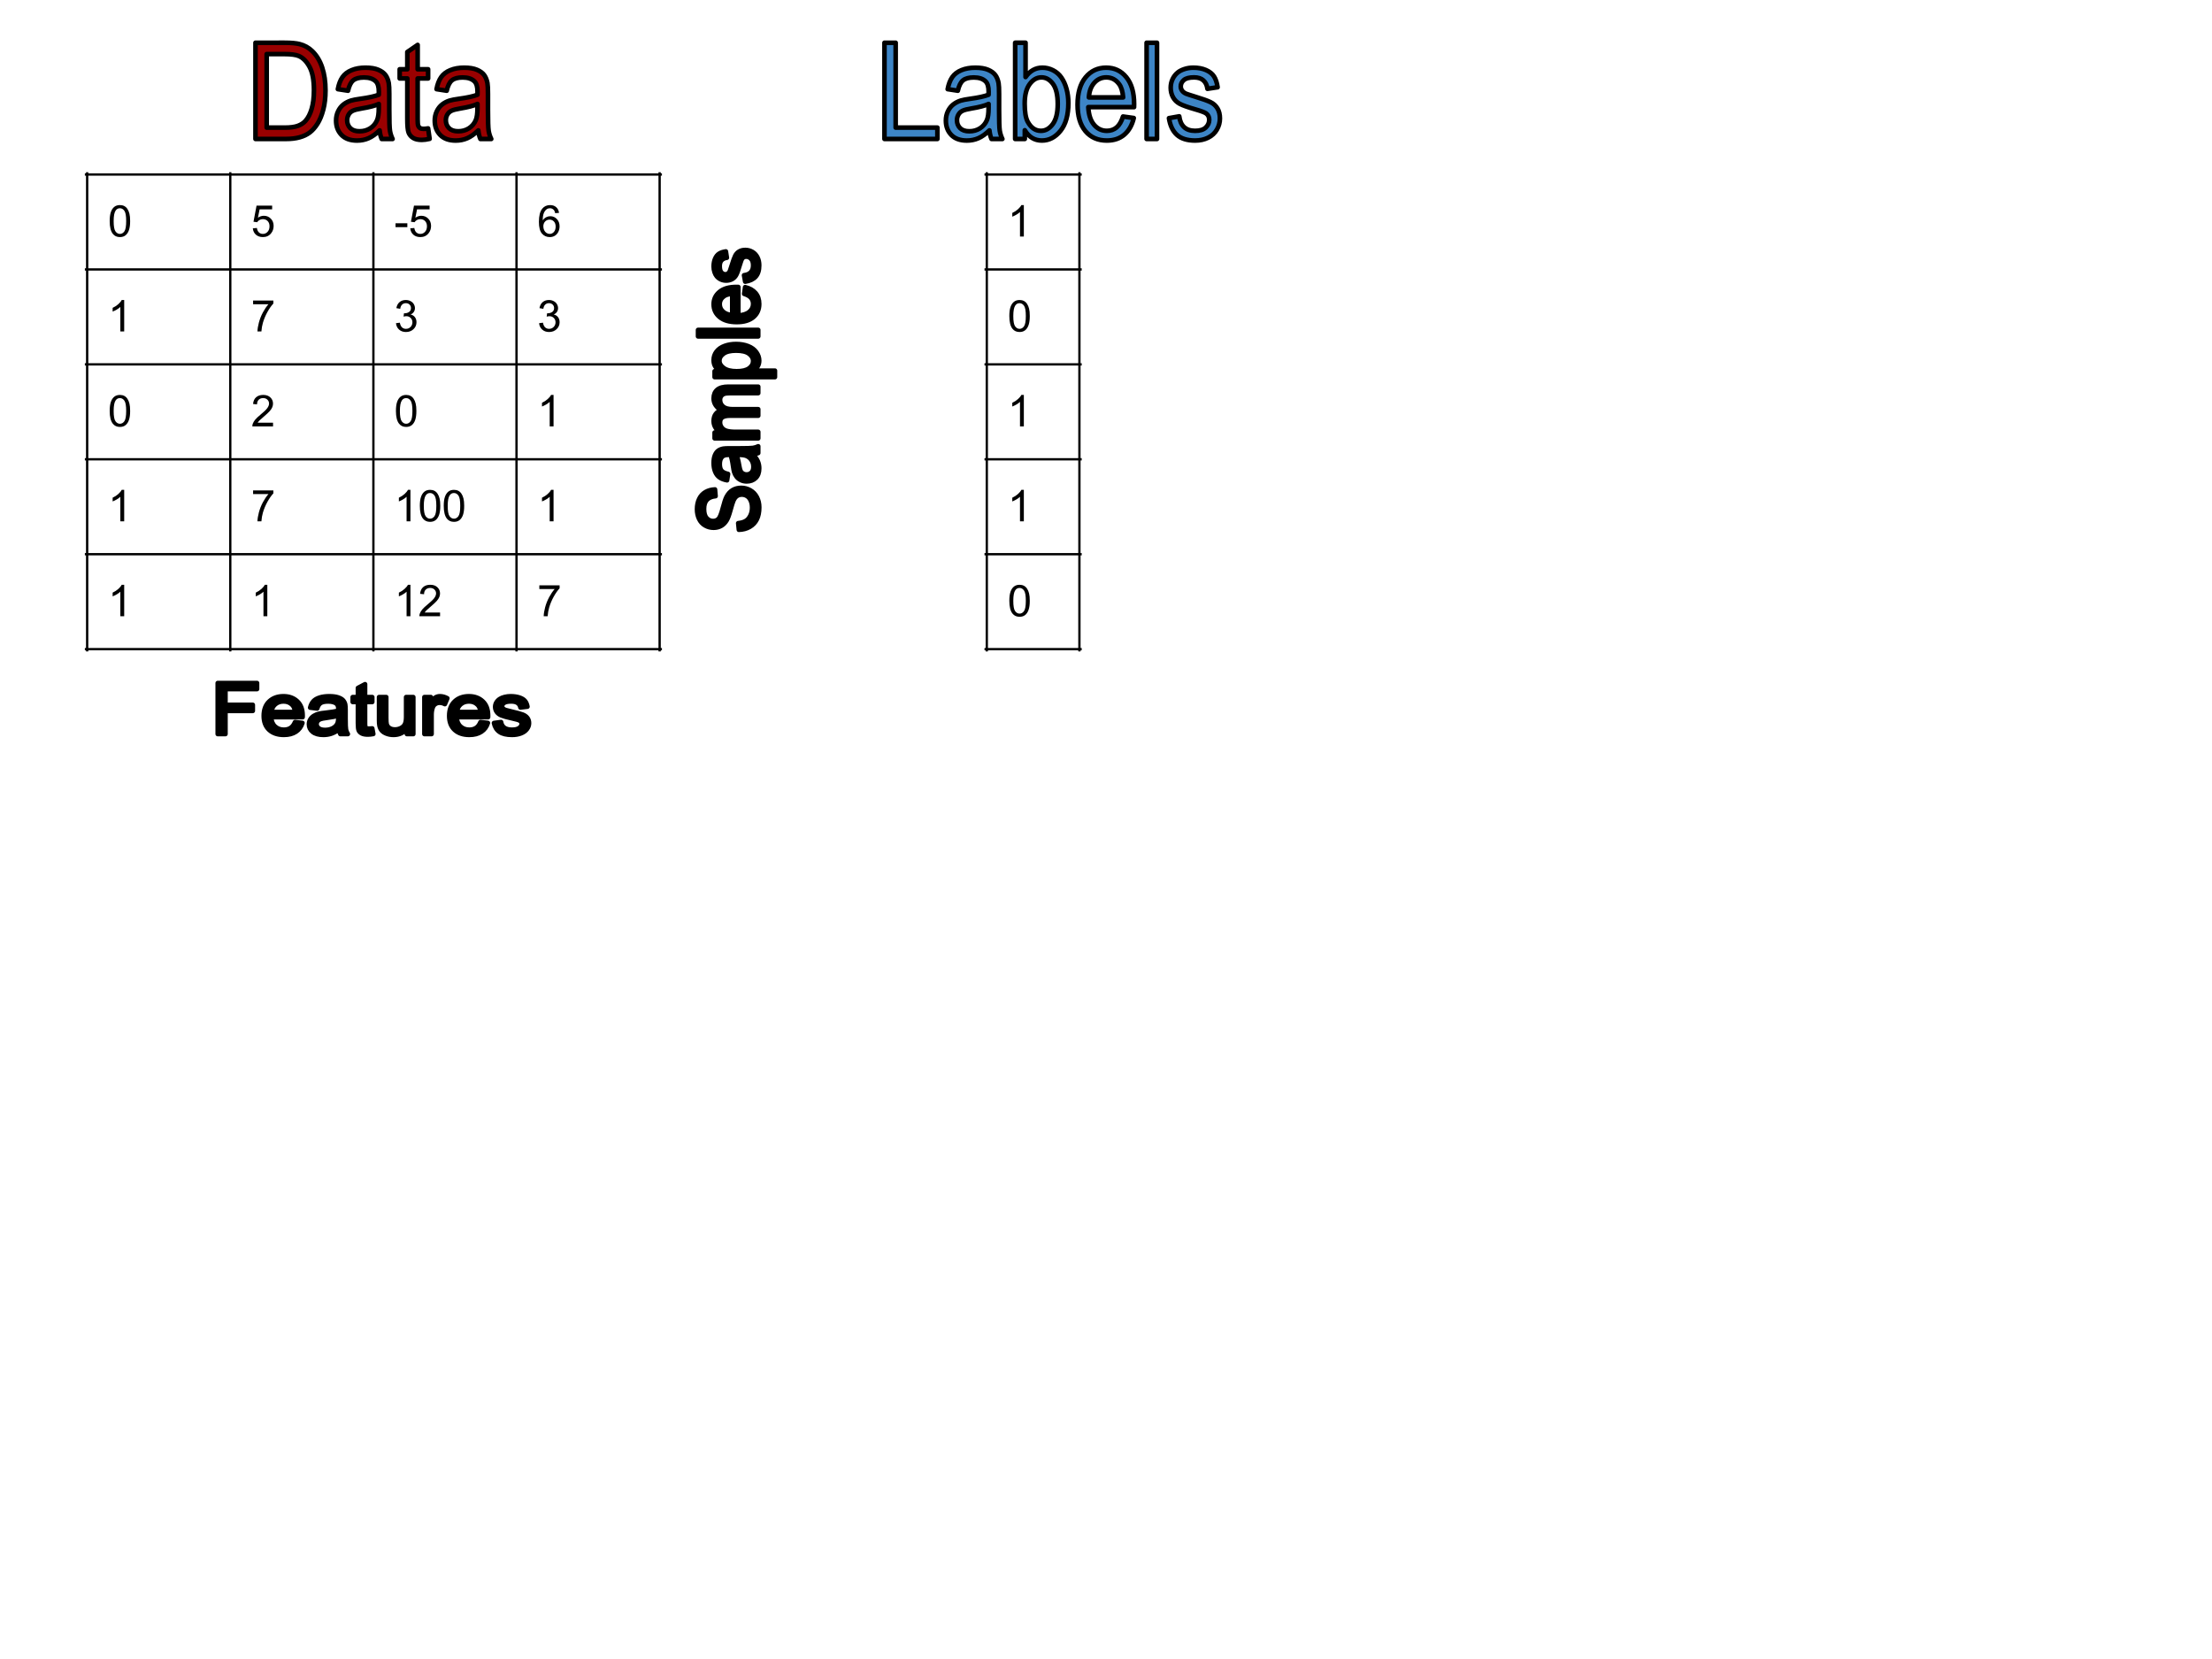 <?xml version="1.0" encoding="UTF-8" standalone="no"?>
<svg
   xmlns:dc="http://purl.org/dc/elements/1.1/"
   xmlns:cc="http://creativecommons.org/ns#"
   xmlns:rdf="http://www.w3.org/1999/02/22-rdf-syntax-ns#"
   xmlns:svg="http://www.w3.org/2000/svg"
   xmlns="http://www.w3.org/2000/svg"
   xmlns:sodipodi="http://sodipodi.sourceforge.net/DTD/sodipodi-0.dtd"
   xmlns:inkscape="http://www.inkscape.org/namespaces/inkscape"
   version="1.1"
   viewBox="0.0 0.0 960.0 720.0"
   fill="none"
   stroke="none"
   stroke-linecap="square"
   stroke-miterlimit="10"
   id="svg4234"
   inkscape:version="0.91 r13725"
   sodipodi:docname="data_representation.svg">
  <defs
     id="defs4433" />
  <sodipodi:namedview
     pagecolor="#ffffff"
     bordercolor="#666666"
     borderopacity="1"
     objecttolerance="10"
     gridtolerance="10"
     guidetolerance="10"
     inkscape:pageopacity="0"
     inkscape:pageshadow="2"
     inkscape:window-width="1163"
     inkscape:window-height="725"
     id="namedview4431"
     showgrid="false"
     inkscape:zoom="0.77361111"
     inkscape:cx="480"
     inkscape:cy="360"
     inkscape:window-x="0"
     inkscape:window-y="0"
     inkscape:window-maximized="0"
     inkscape:current-layer="svg4234" />
  <clipPath
     id="p.0">
    <path
       d="m0 0l960.0 0l0 720.0l-960.0 0l0 -720.0z"
       clip-rule="nonzero"
       id="path4237" />
  </clipPath>
  <g
     clip-path="url(#p.0)"
     id="g4239"
     transform="translate(-1.293,1.293)">
    <path
       d="m 0,0 960,0 0,720 -960,0 z"
       id="path4241"
       inkscape:connector-curvature="0"
       style="fill:#000000;fill-opacity:0;fill-rule:nonzero" />
    <path
       d="m 39.118,73.946 0,206.982"
       id="path4243"
       inkscape:connector-curvature="0"
       style="fill-rule:nonzero;stroke:#000000;stroke-width:1;stroke-linecap:butt" />
    <path
       d="m 101.231,73.946 0,206.982"
       id="path4245"
       inkscape:connector-curvature="0"
       style="fill-rule:nonzero;stroke:#000000;stroke-width:1;stroke-linecap:butt" />
    <path
       d="m 163.344,73.946 0,206.982"
       id="path4247"
       inkscape:connector-curvature="0"
       style="fill-rule:nonzero;stroke:#000000;stroke-width:1;stroke-linecap:butt" />
    <path
       d="m 225.457,73.946 0,206.982"
       id="path4249"
       inkscape:connector-curvature="0"
       style="fill-rule:nonzero;stroke:#000000;stroke-width:1;stroke-linecap:butt" />
    <path
       d="m 287.57,73.946 0,206.982"
       id="path4251"
       inkscape:connector-curvature="0"
       style="fill-rule:nonzero;stroke:#000000;stroke-width:1;stroke-linecap:butt" />
    <path
       d="m 38.619,74.445 249.449,0"
       id="path4253"
       inkscape:connector-curvature="0"
       style="fill-rule:nonzero;stroke:#000000;stroke-width:1;stroke-linecap:butt" />
    <path
       d="m 38.619,115.642 249.449,0"
       id="path4255"
       inkscape:connector-curvature="0"
       style="fill-rule:nonzero;stroke:#000000;stroke-width:1;stroke-linecap:butt" />
    <path
       d="m 38.619,156.839 249.449,0"
       id="path4257"
       inkscape:connector-curvature="0"
       style="fill-rule:nonzero;stroke:#000000;stroke-width:1;stroke-linecap:butt" />
    <path
       d="m 38.619,198.035 249.449,0"
       id="path4259"
       inkscape:connector-curvature="0"
       style="fill-rule:nonzero;stroke:#000000;stroke-width:1;stroke-linecap:butt" />
    <path
       d="m 38.619,239.232 249.449,0"
       id="path4261"
       inkscape:connector-curvature="0"
       style="fill-rule:nonzero;stroke:#000000;stroke-width:1;stroke-linecap:butt" />
    <path
       d="m 38.619,280.429 249.449,0"
       id="path4263"
       inkscape:connector-curvature="0"
       style="fill-rule:nonzero;stroke:#000000;stroke-width:1;stroke-linecap:butt" />
    <path
       d="m 48.899,94.662 q 0,-2.422 0.5,-3.891 0.5,-1.469 1.469,-2.266 0.984,-0.797 2.469,-0.797 1.094,0 1.922,0.438 0.828,0.438 1.359,1.281 0.547,0.828 0.844,2.016 0.312,1.188 0.312,3.219 0,2.391 -0.5,3.859 -0.484,1.469 -1.469,2.281 -0.969,0.797 -2.469,0.797 -1.969,0 -3.078,-1.406 -1.359,-1.703 -1.359,-5.531 z m 1.719,0 q 0,3.344 0.781,4.453 0.797,1.109 1.938,1.109 1.156,0 1.938,-1.109 0.781,-1.125 0.781,-4.453 0,-3.359 -0.781,-4.469 -0.781,-1.109 -1.953,-1.109 -1.156,0 -1.828,0.984 -0.875,1.234 -0.875,4.594 z"
       id="path4265"
       inkscape:connector-curvature="0"
       style="fill:#000000;fill-rule:nonzero" />
    <path
       d="m 111.012,97.802 1.766,-0.156 q 0.188,1.281 0.891,1.938 0.719,0.641 1.719,0.641 1.203,0 2.031,-0.906 0.844,-0.906 0.844,-2.422 0,-1.422 -0.812,-2.25 -0.797,-0.828 -2.094,-0.828 -0.797,0 -1.453,0.375 -0.641,0.359 -1.016,0.953 l -1.578,-0.203 1.328,-7 6.766,0 0,1.609 -5.438,0 -0.734,3.641 q 1.234,-0.844 2.578,-0.844 1.781,0 3,1.234 1.234,1.234 1.234,3.172 0,1.844 -1.078,3.188 -1.312,1.656 -3.578,1.656 -1.859,0 -3.031,-1.031 -1.172,-1.047 -1.344,-2.766 z"
       id="path4267"
       inkscape:connector-curvature="0"
       style="fill:#000000;fill-rule:nonzero" />
    <path
       d="m 172.953,97.287 0,-1.688 5.125,0 0,1.688 -5.125,0 z m 6.385,0.516 1.766,-0.156 q 0.188,1.281 0.891,1.938 0.719,0.641 1.719,0.641 1.203,0 2.031,-0.906 0.844,-0.906 0.844,-2.422 0,-1.422 -0.812,-2.25 -0.797,-0.828 -2.094,-0.828 -0.797,0 -1.453,0.375 -0.641,0.359 -1.016,0.953 l -1.578,-0.203 1.328,-7 6.766,0 0,1.609 -5.438,0 -0.734,3.641 q 1.234,-0.844 2.578,-0.844 1.781,0 3,1.234 1.234,1.234 1.234,3.172 0,1.844 -1.078,3.188 -1.312,1.656 -3.578,1.656 -1.859,0 -3.031,-1.031 -1.172,-1.047 -1.344,-2.766 z"
       id="path4269"
       inkscape:connector-curvature="0"
       style="fill:#000000;fill-rule:nonzero" />
    <path
       d="m 243.91,91.099 -1.656,0.125 q -0.219,-0.984 -0.641,-1.422 -0.672,-0.719 -1.656,-0.719 -0.812,0 -1.406,0.438 -0.797,0.578 -1.25,1.688 -0.453,1.094 -0.469,3.141 0.609,-0.922 1.469,-1.359 0.875,-0.453 1.828,-0.453 1.672,0 2.844,1.234 1.172,1.234 1.172,3.172 0,1.281 -0.547,2.391 -0.547,1.094 -1.516,1.688 -0.969,0.578 -2.188,0.578 -2.094,0 -3.406,-1.531 -1.312,-1.547 -1.312,-5.062 0,-3.953 1.453,-5.734 1.266,-1.562 3.422,-1.562 1.609,0 2.625,0.906 1.031,0.891 1.234,2.484 z m -6.812,5.859 q 0,0.859 0.359,1.656 0.375,0.781 1.031,1.203 0.656,0.406 1.375,0.406 1.062,0 1.812,-0.844 0.766,-0.859 0.766,-2.328 0,-1.406 -0.75,-2.219 -0.75,-0.812 -1.891,-0.812 -1.125,0 -1.922,0.812 -0.781,0.812 -0.781,2.125 z"
       id="path4271"
       inkscape:connector-curvature="0"
       style="fill:#000000;fill-rule:nonzero" />
    <path
       d="m 55.196,142.562 -1.672,0 0,-10.641 q -0.594,0.578 -1.578,1.156 -0.984,0.562 -1.766,0.859 l 0,-1.625 q 1.406,-0.656 2.453,-1.594 1.047,-0.938 1.484,-1.812 l 1.078,0 0,13.656 z"
       id="path4273"
       inkscape:connector-curvature="0"
       style="fill:#000000;fill-rule:nonzero" />
    <path
       d="m 111.137,130.749 0,-1.609 8.797,0 0,1.297 q -1.297,1.375 -2.578,3.672 -1.266,2.297 -1.969,4.719 -0.5,1.703 -0.641,3.734 l -1.719,0 q 0.031,-1.609 0.625,-3.875 0.609,-2.281 1.734,-4.391 1.141,-2.109 2.406,-3.547 l -6.656,0 z"
       id="path4275"
       inkscape:connector-curvature="0"
       style="fill:#000000;fill-rule:nonzero" />
    <path
       d="m 173.141,138.968 1.672,-0.219 q 0.281,1.422 0.969,2.047 0.703,0.625 1.688,0.625 1.188,0 2,-0.812 0.812,-0.828 0.812,-2.031 0,-1.141 -0.766,-1.891 -0.75,-0.75 -1.906,-0.75 -0.469,0 -1.172,0.188 l 0.188,-1.469 q 0.156,0.016 0.266,0.016 1.062,0 1.906,-0.547 0.859,-0.562 0.859,-1.719 0,-0.922 -0.625,-1.516 -0.609,-0.609 -1.594,-0.609 -0.969,0 -1.625,0.609 -0.641,0.609 -0.828,1.844 l -1.672,-0.297 q 0.297,-1.688 1.375,-2.609 1.094,-0.922 2.719,-0.922 1.109,0 2.047,0.484 0.938,0.469 1.422,1.297 0.5,0.828 0.5,1.75 0,0.891 -0.469,1.609 -0.469,0.719 -1.406,1.156 1.219,0.266 1.875,1.156 0.672,0.875 0.672,2.188 0,1.781 -1.297,3.016 -1.297,1.234 -3.281,1.234 -1.797,0 -2.984,-1.062 -1.172,-1.062 -1.344,-2.766 z"
       id="path4277"
       inkscape:connector-curvature="0"
       style="fill:#000000;fill-rule:nonzero" />
    <path
       d="m 235.254,138.968 1.672,-0.219 q 0.281,1.422 0.969,2.047 0.703,0.625 1.688,0.625 1.188,0 2,-0.812 0.812,-0.828 0.812,-2.031 0,-1.141 -0.766,-1.891 -0.75,-0.75 -1.906,-0.75 -0.469,0 -1.172,0.188 l 0.188,-1.469 q 0.156,0.016 0.266,0.016 1.062,0 1.906,-0.547 0.859,-0.562 0.859,-1.719 0,-0.922 -0.625,-1.516 -0.609,-0.609 -1.594,-0.609 -0.969,0 -1.625,0.609 -0.641,0.609 -0.828,1.844 l -1.672,-0.297 q 0.297,-1.688 1.375,-2.609 1.094,-0.922 2.719,-0.922 1.109,0 2.047,0.484 0.938,0.469 1.422,1.297 0.5,0.828 0.5,1.75 0,0.891 -0.469,1.609 -0.469,0.719 -1.406,1.156 1.219,0.266 1.875,1.156 0.672,0.875 0.672,2.188 0,1.781 -1.297,3.016 -1.297,1.234 -3.281,1.234 -1.797,0 -2.984,-1.062 -1.172,-1.062 -1.344,-2.766 z"
       id="path4279"
       inkscape:connector-curvature="0"
       style="fill:#000000;fill-rule:nonzero" />
    <path
       d="m 48.899,177.055 q 0,-2.422 0.5,-3.891 0.5,-1.469 1.469,-2.266 0.984,-0.797 2.469,-0.797 1.094,0 1.922,0.438 0.828,0.438 1.359,1.281 0.547,0.828 0.844,2.016 0.312,1.188 0.312,3.219 0,2.391 -0.5,3.859 -0.484,1.469 -1.469,2.281 -0.969,0.797 -2.469,0.797 -1.969,0 -3.078,-1.406 -1.359,-1.703 -1.359,-5.531 z m 1.719,0 q 0,3.344 0.781,4.453 0.797,1.109 1.938,1.109 1.156,0 1.938,-1.109 0.781,-1.125 0.781,-4.453 0,-3.359 -0.781,-4.469 -0.781,-1.109 -1.953,-1.109 -1.156,0 -1.828,0.984 -0.875,1.234 -0.875,4.594 z"
       id="path4281"
       inkscape:connector-curvature="0"
       style="fill:#000000;fill-rule:nonzero" />
    <path
       d="m 119.793,182.149 0,1.609 -8.984,0 q -0.016,-0.609 0.188,-1.156 0.344,-0.922 1.094,-1.812 0.766,-0.891 2.188,-2.062 2.219,-1.812 3,-2.875 0.781,-1.062 0.781,-2.016 0,-0.984 -0.719,-1.672 -0.703,-0.688 -1.844,-0.688 -1.203,0 -1.938,0.734 -0.719,0.719 -0.719,2 l -1.719,-0.172 q 0.172,-1.922 1.328,-2.922 1.156,-1.016 3.094,-1.016 1.953,0 3.094,1.094 1.141,1.078 1.141,2.688 0,0.812 -0.344,1.609 -0.328,0.781 -1.109,1.656 -0.766,0.859 -2.562,2.391 -1.5,1.266 -1.938,1.719 -0.422,0.438 -0.703,0.891 l 6.672,0 z"
       id="path4283"
       inkscape:connector-curvature="0"
       style="fill:#000000;fill-rule:nonzero" />
    <path
       d="m 173.125,177.055 q 0,-2.422 0.5,-3.891 0.5,-1.469 1.469,-2.266 0.984,-0.797 2.469,-0.797 1.094,0 1.922,0.438 0.828,0.438 1.359,1.281 0.547,0.828 0.844,2.016 0.312,1.188 0.312,3.219 0,2.391 -0.5,3.859 -0.484,1.469 -1.469,2.281 -0.969,0.797 -2.469,0.797 -1.969,0 -3.078,-1.406 -1.359,-1.703 -1.359,-5.531 z m 1.719,0 q 0,3.344 0.781,4.453 0.797,1.109 1.938,1.109 1.156,0 1.938,-1.109 0.781,-1.125 0.781,-4.453 0,-3.359 -0.781,-4.469 -0.781,-1.109 -1.953,-1.109 -1.156,0 -1.828,0.984 -0.875,1.234 -0.875,4.594 z"
       id="path4285"
       inkscape:connector-curvature="0"
       style="fill:#000000;fill-rule:nonzero" />
    <path
       d="m 241.535,183.759 -1.672,0 0,-10.641 q -0.594,0.578 -1.578,1.156 -0.984,0.562 -1.766,0.859 l 0,-1.625 q 1.406,-0.656 2.453,-1.594 1.047,-0.938 1.484,-1.812 l 1.078,0 0,13.656 z"
       id="path4287"
       inkscape:connector-curvature="0"
       style="fill:#000000;fill-rule:nonzero" />
    <path
       d="m 55.196,224.955 -1.672,0 0,-10.641 q -0.594,0.578 -1.578,1.156 -0.984,0.562 -1.766,0.859 l 0,-1.625 q 1.406,-0.656 2.453,-1.594 1.047,-0.938 1.484,-1.812 l 1.078,0 0,13.656 z"
       id="path4289"
       inkscape:connector-curvature="0"
       style="fill:#000000;fill-rule:nonzero" />
    <path
       d="m 111.137,213.143 0,-1.609 8.797,0 0,1.297 q -1.297,1.375 -2.578,3.672 -1.266,2.297 -1.969,4.719 -0.5,1.703 -0.641,3.734 l -1.719,0 q 0.031,-1.609 0.625,-3.875 0.609,-2.281 1.734,-4.391 1.141,-2.109 2.406,-3.547 l -6.656,0 z"
       id="path4291"
       inkscape:connector-curvature="0"
       style="fill:#000000;fill-rule:nonzero" />
    <path
       d="m 179.422,224.955 -1.672,0 0,-10.641 q -0.594,0.578 -1.578,1.156 -0.984,0.562 -1.766,0.859 l 0,-1.625 q 1.406,-0.656 2.453,-1.594 1.047,-0.938 1.484,-1.812 l 1.078,0 0,13.656 z m 4.079,-6.703 q 0,-2.422 0.5,-3.891 0.5,-1.469 1.469,-2.266 0.984,-0.797 2.469,-0.797 1.094,0 1.922,0.438 0.828,0.438 1.359,1.281 0.547,0.828 0.844,2.016 0.312,1.188 0.312,3.219 0,2.391 -0.5,3.859 -0.484,1.469 -1.469,2.281 -0.969,0.797 -2.469,0.797 -1.969,0 -3.078,-1.406 -1.359,-1.703 -1.359,-5.531 z m 1.719,0 q 0,3.344 0.781,4.453 0.797,1.109 1.938,1.109 1.156,0 1.938,-1.109 0.781,-1.125 0.781,-4.453 0,-3.359 -0.781,-4.469 -0.781,-1.109 -1.953,-1.109 -1.156,0 -1.828,0.984 -0.875,1.234 -0.875,4.594 z m 8.657,0 q 0,-2.422 0.5,-3.891 0.5,-1.469 1.469,-2.266 0.984,-0.797 2.469,-0.797 1.094,0 1.922,0.438 0.828,0.438 1.359,1.281 0.547,0.828 0.844,2.016 0.312,1.188 0.312,3.219 0,2.391 -0.5,3.859 -0.484,1.469 -1.469,2.281 -0.969,0.797 -2.469,0.797 -1.969,0 -3.078,-1.406 -1.359,-1.703 -1.359,-5.531 z m 1.719,0 q 0,3.344 0.781,4.453 0.797,1.109 1.938,1.109 1.156,0 1.938,-1.109 0.781,-1.125 0.781,-4.453 0,-3.359 -0.781,-4.469 -0.781,-1.109 -1.953,-1.109 -1.156,0 -1.828,0.984 -0.875,1.234 -0.875,4.594 z"
       id="path4293"
       inkscape:connector-curvature="0"
       style="fill:#000000;fill-rule:nonzero" />
    <path
       d="m 241.535,224.955 -1.672,0 0,-10.641 q -0.594,0.578 -1.578,1.156 -0.984,0.562 -1.766,0.859 l 0,-1.625 q 1.406,-0.656 2.453,-1.594 1.047,-0.938 1.484,-1.812 l 1.078,0 0,13.656 z"
       id="path4295"
       inkscape:connector-curvature="0"
       style="fill:#000000;fill-rule:nonzero" />
    <path
       d="m 55.196,266.152 -1.672,0 0,-10.641 q -0.594,0.578 -1.578,1.156 -0.984,0.562 -1.766,0.859 l 0,-1.625 q 1.406,-0.656 2.453,-1.594 1.047,-0.938 1.484,-1.812 l 1.078,0 0,13.656 z"
       id="path4297"
       inkscape:connector-curvature="0"
       style="fill:#000000;fill-rule:nonzero" />
    <path
       d="m 117.309,266.152 -1.672,0 0,-10.641 q -0.594,0.578 -1.578,1.156 -0.984,0.562 -1.766,0.859 l 0,-1.625 q 1.406,-0.656 2.453,-1.594 1.047,-0.938 1.484,-1.812 l 1.078,0 0,13.656 z"
       id="path4299"
       inkscape:connector-curvature="0"
       style="fill:#000000;fill-rule:nonzero" />
    <path
       d="m 179.422,266.152 -1.672,0 0,-10.641 q -0.594,0.578 -1.578,1.156 -0.984,0.562 -1.766,0.859 l 0,-1.625 q 1.406,-0.656 2.453,-1.594 1.047,-0.938 1.484,-1.812 l 1.078,0 0,13.656 z m 12.86,-1.609 0,1.609 -8.984,0 q -0.016,-0.609 0.188,-1.156 0.344,-0.922 1.094,-1.812 0.766,-0.891 2.188,-2.062 2.219,-1.812 3,-2.875 0.781,-1.062 0.781,-2.016 0,-0.984 -0.719,-1.672 -0.703,-0.688 -1.844,-0.688 -1.203,0 -1.938,0.734 -0.719,0.719 -0.719,2 l -1.719,-0.172 q 0.172,-1.922 1.328,-2.922 1.156,-1.016 3.094,-1.016 1.953,0 3.094,1.094 1.141,1.078 1.141,2.688 0,0.812 -0.344,1.609 -0.328,0.781 -1.109,1.656 -0.766,0.859 -2.562,2.391 -1.5,1.266 -1.938,1.719 -0.422,0.438 -0.703,0.891 l 6.672,0 z"
       id="path4301"
       inkscape:connector-curvature="0"
       style="fill:#000000;fill-rule:nonzero" />
    <path
       d="m 235.363,254.34 0,-1.609 8.797,0 0,1.297 q -1.297,1.375 -2.578,3.672 -1.266,2.297 -1.969,4.719 -0.5,1.703 -0.641,3.734 l -1.719,0 q 0.031,-1.609 0.625,-3.875 0.609,-2.281 1.734,-4.391 1.141,-2.109 2.406,-3.547 l -6.656,0 z"
       id="path4303"
       inkscape:connector-curvature="0"
       style="fill:#000000;fill-rule:nonzero" />
    <path
       d="m 429.559,73.949 0,206.982"
       id="path4305"
       inkscape:connector-curvature="0"
       style="fill-rule:nonzero;stroke:#000000;stroke-width:1;stroke-linecap:butt" />
    <path
       d="m 469.753,73.949 0,206.982"
       id="path4307"
       inkscape:connector-curvature="0"
       style="fill-rule:nonzero;stroke:#000000;stroke-width:1;stroke-linecap:butt" />
    <path
       d="m 429.06,74.447 41.192,0"
       id="path4309"
       inkscape:connector-curvature="0"
       style="fill-rule:nonzero;stroke:#000000;stroke-width:1;stroke-linecap:butt" />
    <path
       d="m 429.06,115.644 41.192,0"
       id="path4311"
       inkscape:connector-curvature="0"
       style="fill-rule:nonzero;stroke:#000000;stroke-width:1;stroke-linecap:butt" />
    <path
       d="m 429.06,156.841 41.192,0"
       id="path4313"
       inkscape:connector-curvature="0"
       style="fill-rule:nonzero;stroke:#000000;stroke-width:1;stroke-linecap:butt" />
    <path
       d="m 429.06,198.038 41.192,0"
       id="path4315"
       inkscape:connector-curvature="0"
       style="fill-rule:nonzero;stroke:#000000;stroke-width:1;stroke-linecap:butt" />
    <path
       d="m 429.06,239.235 41.192,0"
       id="path4317"
       inkscape:connector-curvature="0"
       style="fill-rule:nonzero;stroke:#000000;stroke-width:1;stroke-linecap:butt" />
    <path
       d="m 429.06,280.432 41.192,0"
       id="path4319"
       inkscape:connector-curvature="0"
       style="fill-rule:nonzero;stroke:#000000;stroke-width:1;stroke-linecap:butt" />
    <path
       d="m 445.637,101.367 -1.672,0 0,-10.641 q -0.594,0.578 -1.578,1.156 -0.984,0.562 -1.766,0.859 l 0,-1.625 q 1.406,-0.656 2.453,-1.594 1.047,-0.938 1.484,-1.812 l 1.078,0 0,13.656 z"
       id="path4321"
       inkscape:connector-curvature="0"
       style="fill:#000000;fill-rule:nonzero" />
    <path
       d="m 439.34,135.861 q 0,-2.422 0.5,-3.891 0.5,-1.469 1.469,-2.266 0.984,-0.797 2.469,-0.797 1.094,0 1.922,0.438 0.828,0.438 1.359,1.281 0.547,0.828 0.844,2.016 0.312,1.188 0.312,3.219 0,2.391 -0.5,3.859 -0.484,1.469 -1.469,2.281 -0.969,0.797 -2.469,0.797 -1.969,0 -3.078,-1.406 -1.359,-1.703 -1.359,-5.531 z m 1.719,0 q 0,3.344 0.781,4.453 0.797,1.109 1.938,1.109 1.156,0 1.938,-1.109 0.781,-1.125 0.781,-4.453 0,-3.359 -0.781,-4.469 -0.781,-1.109 -1.953,-1.109 -1.156,0 -1.828,0.984 -0.875,1.234 -0.875,4.594 z"
       id="path4323"
       inkscape:connector-curvature="0"
       style="fill:#000000;fill-rule:nonzero" />
    <path
       d="m 445.637,183.761 -1.672,0 0,-10.641 q -0.594,0.578 -1.578,1.156 -0.984,0.562 -1.766,0.859 l 0,-1.625 q 1.406,-0.656 2.453,-1.594 1.047,-0.938 1.484,-1.812 l 1.078,0 0,13.656 z"
       id="path4325"
       inkscape:connector-curvature="0"
       style="fill:#000000;fill-rule:nonzero" />
    <path
       d="m 445.637,224.958 -1.672,0 0,-10.641 q -0.594,0.578 -1.578,1.156 -0.984,0.562 -1.766,0.859 l 0,-1.625 q 1.406,-0.656 2.453,-1.594 1.047,-0.938 1.484,-1.812 l 1.078,0 0,13.656 z"
       id="path4327"
       inkscape:connector-curvature="0"
       style="fill:#000000;fill-rule:nonzero" />
    <path
       d="m 439.34,259.452 q 0,-2.422 0.5,-3.891 0.5,-1.469 1.469,-2.266 0.984,-0.797 2.469,-0.797 1.094,0 1.922,0.438 0.828,0.438 1.359,1.281 0.547,0.828 0.844,2.016 0.312,1.188 0.312,3.219 0,2.391 -0.5,3.859 -0.484,1.469 -1.469,2.281 -0.969,0.797 -2.469,0.797 -1.969,0 -3.078,-1.406 -1.359,-1.703 -1.359,-5.531 z m 1.719,0 q 0,3.344 0.781,4.453 0.797,1.109 1.938,1.109 1.156,0 1.938,-1.109 0.781,-1.125 0.781,-4.453 0,-3.359 -0.781,-4.469 -0.781,-1.109 -1.953,-1.109 -1.156,0 -1.828,0.984 -0.875,1.234 -0.875,4.594 z"
       id="path4329"
       inkscape:connector-curvature="0"
       style="fill:#000000;fill-rule:nonzero" />
    <path
       d="m 303.795,219.709 c 0,1.536 0.297,2.933 0.891,4.189 0.594,1.256 1.465,2.211 2.613,2.865 1.144,0.654 2.375,0.981 3.694,0.981 1.2,0 2.284,-0.266 3.254,-0.799 0.966,-0.536 1.776,-1.35 2.429,-2.44 0.511,-0.841 1.055,-2.31 1.633,-4.407 0.574,-2.097 0.998,-3.452 1.271,-4.064 0.416,-0.955 0.93,-1.64 1.544,-2.056 0.61,-0.415 1.324,-0.623 2.144,-0.623 0.808,0 1.554,0.216 2.239,0.649 0.681,0.429 1.217,1.085 1.609,1.967 0.392,0.882 0.588,1.9 0.588,3.052 0,1.298 -0.257,2.466 -0.772,3.504 -0.519,1.038 -1.196,1.805 -2.031,2.3 -0.839,0.491 -1.912,0.805 -3.219,0.94 l 0.285,2.85 c 1.746,-0.042 3.312,-0.459 4.698,-1.251 1.382,-0.796 2.417,-1.891 3.106,-3.286 0.689,-1.398 1.033,-3.13 1.033,-5.196 0,-1.63 -0.34,-3.095 -1.021,-4.397 -0.685,-1.305 -1.641,-2.305 -2.868,-3 -1.231,-0.696 -2.542,-1.043 -3.931,-1.043 -1.402,0 -2.639,0.317 -3.712,0.95 -1.077,0.633 -1.966,1.614 -2.666,2.943 -0.475,0.914 -1.029,2.599 -1.663,5.056 -0.637,2.453 -1.259,3.971 -1.865,4.552 -0.606,0.592 -1.378,0.888 -2.316,0.888 -1.081,0 -2.003,-0.417 -2.767,-1.251 -0.768,-0.837 -1.152,-2.17 -1.152,-3.997 0,-1.754 0.422,-3.08 1.265,-3.976 0.843,-0.9 2.09,-1.427 3.741,-1.583 l -0.249,-2.896 c -1.532,0.052 -2.904,0.426 -4.116,1.121 -1.212,0.696 -2.128,1.69 -2.75,2.985 -0.626,1.291 -0.938,2.782 -0.938,4.474 z"
       id="path4331"
       inkscape:connector-curvature="0"
       style="fill:#000000;fill-rule:evenodd" />
    <path
       d="m 320.863,196.118 1.176,0 c 1.413,0 2.482,0.151 3.207,0.452 0.938,0.395 1.679,1.012 2.221,1.853 0.538,0.841 0.808,1.801 0.808,2.881 0,1.09 -0.285,1.919 -0.855,2.486 -0.57,0.564 -1.283,0.846 -2.138,0.846 -0.558,0 -1.065,-0.13 -1.52,-0.389 -0.459,-0.26 -0.808,-0.628 -1.045,-1.106 -0.238,-0.478 -0.451,-1.292 -0.641,-2.445 -0.333,-2.035 -0.736,-3.561 -1.211,-4.578 z m -9.852,3.566 c 0,1.422 0.224,2.673 0.671,3.753 0.443,1.08 1.079,1.905 1.906,2.476 0.824,0.571 1.906,0.981 3.248,1.23 l 0.428,-2.741 c -1.342,-0.301 -2.277,-0.765 -2.803,-1.391 -0.531,-0.63 -0.796,-1.604 -0.796,-2.922 0,-1.412 0.362,-2.476 1.087,-3.192 0.534,-0.529 1.455,-0.794 2.762,-0.794 0.119,0 0.398,0.005 0.837,0.016 0.428,1.069 0.796,2.736 1.105,4.999 0.154,1.111 0.315,1.941 0.481,2.492 0.238,0.747 0.588,1.421 1.051,2.019 0.463,0.595 1.079,1.078 1.847,1.448 0.764,0.367 1.609,0.55 2.536,0.55 1.58,0 2.878,-0.488 3.896,-1.464 1.014,-0.976 1.52,-2.372 1.52,-4.189 0,-1.1 -0.208,-2.13 -0.624,-3.088 -0.416,-0.962 -1.128,-1.962 -2.138,-3 0.891,-0.083 1.669,-0.27 2.334,-0.561 l 0,-2.928 c -0.725,0.353 -1.481,0.59 -2.269,0.711 -0.792,0.118 -2.678,0.176 -5.66,0.176 l -4.276,0 c -1.425,0 -2.411,0.047 -2.958,0.14 -0.879,0.166 -1.605,0.457 -2.179,0.872 -0.578,0.415 -1.057,1.064 -1.437,1.947 -0.38,0.882 -0.57,2.03 -0.57,3.441 z"
       id="path4333"
       inkscape:connector-curvature="0"
       style="fill:#000000;fill-rule:evenodd" />
    <path
       d="m 311.011,181.417 c 0,1.1 0.283,2.081 0.849,2.943 0.562,0.862 1.307,1.552 2.233,2.071 l -2.655,0 0,2.507 18.921,0 0,-2.803 -9.817,0 c -1.722,0 -3.041,-0.151 -3.955,-0.452 -0.915,-0.301 -1.609,-0.786 -2.085,-1.453 -0.475,-0.671 -0.713,-1.401 -0.713,-2.19 0,-1.038 0.356,-1.786 1.069,-2.242 0.713,-0.457 1.782,-0.685 3.207,-0.685 l 12.293,0 0,-2.803 -10.993,0 c -1.948,0 -3.363,-0.384 -4.246,-1.152 -0.887,-0.768 -1.33,-1.734 -1.33,-2.896 0,-0.644 0.172,-1.204 0.517,-1.682 0.344,-0.478 0.8,-0.806 1.366,-0.986 0.562,-0.183 1.485,-0.275 2.767,-0.275 l 11.919,0 0,-2.787 -12.988,0 c -2.162,0 -3.761,0.441 -4.798,1.324 -1.041,0.882 -1.562,2.144 -1.562,3.784 0,2.097 1.105,3.8 3.314,5.108 -1.045,0.322 -1.859,0.875 -2.441,1.661 -0.582,0.782 -0.873,1.786 -0.873,3.011 z"
       id="path4335"
       inkscape:connector-curvature="0"
       style="fill:#000000;fill-rule:evenodd" />
    <path
       d="m 313.523,155.287 c 0,-1.204 0.6,-2.239 1.799,-3.104 1.2,-0.869 3.005,-1.303 5.416,-1.303 2.53,0 4.399,0.445 5.606,1.334 1.204,0.886 1.805,1.952 1.805,3.197 0,1.225 -0.582,2.268 -1.746,3.13 -1.164,0.862 -2.963,1.292 -5.398,1.292 -2.435,0 -4.29,-0.459 -5.565,-1.376 -1.279,-0.92 -1.918,-1.978 -1.918,-3.172 z m -2.512,-0.265 c 0,1.08 0.241,1.998 0.725,2.756 0.479,0.758 1.2,1.438 2.162,2.04 l -2.459,0 0,2.554 26.172,0 0,-2.803 -9.211,0 c 0.689,-0.478 1.259,-1.087 1.71,-1.827 0.451,-0.744 0.677,-1.583 0.677,-2.518 0,-1.277 -0.412,-2.493 -1.235,-3.649 -0.827,-1.159 -2.015,-2.042 -3.563,-2.647 -1.552,-0.609 -3.296,-0.914 -5.232,-0.914 -1.805,0 -3.464,0.275 -4.977,0.825 -1.516,0.55 -2.69,1.365 -3.522,2.445 -0.831,1.08 -1.247,2.325 -1.247,3.737 z"
       id="path4337"
       inkscape:connector-curvature="0"
       style="fill:#000000;fill-rule:evenodd" />
    <path
       d="m 304.241,144.698 26.119,0 0,-2.803 -26.119,0 z"
       id="path4339"
       inkscape:connector-curvature="0"
       style="fill:#000000;fill-rule:evenodd" />
    <path
       d="m 313.648,130.73 c 0,-1.422 0.618,-2.58 1.853,-3.473 0.796,-0.581 1.989,-0.934 3.581,-1.059 l 0,9.234 c -1.651,-0.093 -2.969,-0.578 -3.955,-1.453 -0.986,-0.879 -1.479,-1.962 -1.479,-3.249 z m -2.637,0.031 c 0,2.284 0.879,4.142 2.637,5.575 1.758,1.433 4.228,2.149 7.412,2.149 3.076,0 5.468,-0.708 7.174,-2.123 1.702,-1.419 2.554,-3.338 2.554,-5.757 0,-1.921 -0.534,-3.499 -1.603,-4.734 -1.069,-1.235 -2.571,-2.081 -4.508,-2.538 l -0.41,2.896 c 1.354,0.426 2.34,1.002 2.957,1.729 0.618,0.727 0.926,1.604 0.926,2.632 0,1.381 -0.552,2.533 -1.657,3.457 -1.105,0.924 -2.696,1.438 -4.775,1.542 l 0,-12.333 c -0.38,-0.01 -0.665,-0.016 -0.855,-0.016 -3.124,0 -5.547,0.701 -7.269,2.102 -1.722,1.401 -2.583,3.208 -2.583,5.419 z"
       id="path4341"
       inkscape:connector-curvature="0"
       style="fill:#000000;fill-rule:evenodd" />
    <path
       d="m 311.011,114.379 c 0,0.862 0.129,1.67 0.386,2.424 0.253,0.751 0.564,1.344 0.932,1.78 0.475,0.581 1.073,1.042 1.794,1.381 0.717,0.336 1.497,0.503 2.34,0.503 0.926,0 1.774,-0.204 2.542,-0.613 0.764,-0.412 1.364,-1.014 1.799,-1.806 0.432,-0.796 0.944,-2.222 1.538,-4.277 0.439,-1.526 0.802,-2.481 1.087,-2.865 0.416,-0.55 0.986,-0.825 1.71,-0.825 0.808,0 1.512,0.311 2.114,0.934 0.598,0.623 0.897,1.578 0.897,2.865 0,1.277 -0.339,2.272 -1.016,2.985 -0.677,0.709 -1.651,1.142 -2.922,1.298 l 0.499,2.772 c 2.007,-0.311 3.522,-1.029 4.543,-2.154 1.021,-1.128 1.532,-2.767 1.532,-4.916 0,-1.298 -0.257,-2.46 -0.772,-3.488 -0.519,-1.028 -1.249,-1.813 -2.191,-2.357 -0.946,-0.547 -1.954,-0.82 -3.023,-0.82 -1.093,0 -2.007,0.223 -2.744,0.67 -0.736,0.446 -1.297,1.062 -1.681,1.848 -0.388,0.782 -0.885,2.165 -1.491,4.147 -0.428,1.37 -0.701,2.196 -0.82,2.476 -0.226,0.488 -0.511,0.846 -0.855,1.074 -0.333,0.228 -0.707,0.343 -1.122,0.343 -0.653,0 -1.223,-0.275 -1.71,-0.825 -0.487,-0.55 -0.73,-1.469 -0.73,-2.756 0,-1.09 0.273,-1.933 0.82,-2.528 0.546,-0.599 1.307,-0.96 2.28,-1.085 l -0.428,-2.741 c -1.223,0.176 -2.199,0.498 -2.928,0.965 -0.732,0.467 -1.312,1.192 -1.74,2.175 -0.428,0.979 -0.641,2.118 -0.641,3.416 z"
       id="path4343"
       inkscape:connector-curvature="0"
       style="fill:#000000;fill-rule:evenodd" />
    <path
       d="m 303.795,219.709 c 0,1.536 0.297,2.933 0.891,4.189 0.594,1.256 1.465,2.211 2.613,2.865 1.144,0.654 2.375,0.981 3.694,0.981 1.2,0 2.284,-0.266 3.254,-0.799 0.966,-0.536 1.776,-1.35 2.429,-2.44 0.511,-0.841 1.055,-2.31 1.633,-4.407 0.574,-2.097 0.998,-3.452 1.271,-4.064 0.416,-0.955 0.93,-1.64 1.544,-2.056 0.61,-0.415 1.324,-0.623 2.144,-0.623 0.808,0 1.554,0.216 2.239,0.649 0.681,0.429 1.217,1.085 1.609,1.967 0.392,0.882 0.588,1.9 0.588,3.052 0,1.298 -0.257,2.466 -0.772,3.504 -0.519,1.038 -1.196,1.805 -2.031,2.3 -0.839,0.491 -1.912,0.805 -3.219,0.94 l 0.285,2.85 c 1.746,-0.042 3.312,-0.459 4.698,-1.251 1.382,-0.796 2.417,-1.891 3.106,-3.286 0.689,-1.398 1.033,-3.13 1.033,-5.196 0,-1.63 -0.34,-3.095 -1.021,-4.397 -0.685,-1.305 -1.641,-2.305 -2.868,-3 -1.231,-0.696 -2.542,-1.043 -3.931,-1.043 -1.402,0 -2.639,0.317 -3.712,0.95 -1.077,0.633 -1.966,1.614 -2.666,2.943 -0.475,0.914 -1.029,2.599 -1.663,5.056 -0.637,2.453 -1.259,3.971 -1.865,4.552 -0.606,0.592 -1.378,0.888 -2.316,0.888 -1.081,0 -2.003,-0.417 -2.767,-1.251 -0.768,-0.837 -1.152,-2.17 -1.152,-3.997 0,-1.754 0.422,-3.08 1.265,-3.976 0.843,-0.9 2.09,-1.427 3.741,-1.583 l -0.249,-2.896 c -1.532,0.052 -2.904,0.426 -4.116,1.121 -1.212,0.696 -2.128,1.69 -2.75,2.985 -0.626,1.291 -0.938,2.782 -0.938,4.474 z"
       id="path4345"
       inkscape:connector-curvature="0"
       style="fill-rule:evenodd;stroke:#000000;stroke-width:2;stroke-linecap:butt;stroke-linejoin:round" />
    <path
       d="m 320.863,196.118 1.176,0 c 1.413,0 2.482,0.151 3.207,0.452 0.938,0.395 1.679,1.012 2.221,1.853 0.538,0.841 0.808,1.801 0.808,2.881 0,1.09 -0.285,1.919 -0.855,2.486 -0.57,0.564 -1.283,0.846 -2.138,0.846 -0.558,0 -1.065,-0.13 -1.52,-0.389 -0.459,-0.26 -0.808,-0.628 -1.045,-1.106 -0.238,-0.478 -0.451,-1.292 -0.641,-2.445 -0.333,-2.035 -0.736,-3.561 -1.211,-4.578 z m -9.852,3.566 c 0,1.422 0.224,2.673 0.671,3.753 0.443,1.08 1.079,1.905 1.906,2.476 0.824,0.571 1.906,0.981 3.248,1.23 l 0.428,-2.741 c -1.342,-0.301 -2.277,-0.765 -2.803,-1.391 -0.531,-0.63 -0.796,-1.604 -0.796,-2.922 0,-1.412 0.362,-2.476 1.087,-3.192 0.534,-0.529 1.455,-0.794 2.762,-0.794 0.119,0 0.398,0.005 0.837,0.016 0.428,1.069 0.796,2.736 1.105,4.999 0.154,1.111 0.315,1.941 0.481,2.492 0.238,0.747 0.588,1.421 1.051,2.019 0.463,0.595 1.079,1.078 1.847,1.448 0.764,0.367 1.609,0.55 2.536,0.55 1.58,0 2.878,-0.488 3.896,-1.464 1.014,-0.976 1.52,-2.372 1.52,-4.189 0,-1.1 -0.208,-2.13 -0.624,-3.088 -0.416,-0.962 -1.128,-1.962 -2.138,-3 0.891,-0.083 1.669,-0.27 2.334,-0.561 l 0,-2.928 c -0.725,0.353 -1.481,0.59 -2.269,0.711 -0.792,0.118 -2.678,0.176 -5.66,0.176 l -4.276,0 c -1.425,0 -2.411,0.047 -2.958,0.14 -0.879,0.166 -1.605,0.457 -2.179,0.872 -0.578,0.415 -1.057,1.064 -1.437,1.947 -0.38,0.882 -0.57,2.03 -0.57,3.441 z"
       id="path4347"
       inkscape:connector-curvature="0"
       style="fill-rule:evenodd;stroke:#000000;stroke-width:2;stroke-linecap:butt;stroke-linejoin:round" />
    <path
       d="m 311.011,181.417 c 0,1.1 0.283,2.081 0.849,2.943 0.562,0.862 1.307,1.552 2.233,2.071 l -2.655,0 0,2.507 18.921,0 0,-2.803 -9.817,0 c -1.722,0 -3.041,-0.151 -3.955,-0.452 -0.915,-0.301 -1.609,-0.786 -2.085,-1.453 -0.475,-0.671 -0.713,-1.401 -0.713,-2.19 0,-1.038 0.356,-1.786 1.069,-2.242 0.713,-0.457 1.782,-0.685 3.207,-0.685 l 12.293,0 0,-2.803 -10.993,0 c -1.948,0 -3.363,-0.384 -4.246,-1.152 -0.887,-0.768 -1.33,-1.734 -1.33,-2.896 0,-0.644 0.172,-1.204 0.517,-1.682 0.344,-0.478 0.8,-0.806 1.366,-0.986 0.562,-0.183 1.485,-0.275 2.767,-0.275 l 11.919,0 0,-2.787 -12.988,0 c -2.162,0 -3.761,0.441 -4.798,1.324 -1.041,0.882 -1.562,2.144 -1.562,3.784 0,2.097 1.105,3.8 3.314,5.108 -1.045,0.322 -1.859,0.875 -2.441,1.661 -0.582,0.782 -0.873,1.786 -0.873,3.011 z"
       id="path4349"
       inkscape:connector-curvature="0"
       style="fill-rule:evenodd;stroke:#000000;stroke-width:2;stroke-linecap:butt;stroke-linejoin:round" />
    <path
       d="m 313.523,155.287 c 0,-1.204 0.6,-2.239 1.799,-3.104 1.2,-0.869 3.005,-1.303 5.416,-1.303 2.53,0 4.399,0.445 5.606,1.334 1.204,0.886 1.805,1.952 1.805,3.197 0,1.225 -0.582,2.268 -1.746,3.13 -1.164,0.862 -2.963,1.292 -5.398,1.292 -2.435,0 -4.29,-0.459 -5.565,-1.376 -1.279,-0.92 -1.918,-1.978 -1.918,-3.172 z m -2.512,-0.265 c 0,1.08 0.241,1.998 0.725,2.756 0.479,0.758 1.2,1.438 2.162,2.04 l -2.459,0 0,2.554 26.172,0 0,-2.803 -9.211,0 c 0.689,-0.478 1.259,-1.087 1.71,-1.827 0.451,-0.744 0.677,-1.583 0.677,-2.518 0,-1.277 -0.412,-2.493 -1.235,-3.649 -0.827,-1.159 -2.015,-2.042 -3.563,-2.647 -1.552,-0.609 -3.296,-0.914 -5.232,-0.914 -1.805,0 -3.464,0.275 -4.977,0.825 -1.516,0.55 -2.69,1.365 -3.522,2.445 -0.831,1.08 -1.247,2.325 -1.247,3.737 z"
       id="path4351"
       inkscape:connector-curvature="0"
       style="fill-rule:evenodd;stroke:#000000;stroke-width:2;stroke-linecap:butt;stroke-linejoin:round" />
    <path
       d="m 304.241,144.698 26.119,0 0,-2.803 -26.119,0 z"
       id="path4353"
       inkscape:connector-curvature="0"
       style="fill-rule:evenodd;stroke:#000000;stroke-width:2;stroke-linecap:butt;stroke-linejoin:round" />
    <path
       d="m 313.648,130.73 c 0,-1.422 0.618,-2.58 1.853,-3.473 0.796,-0.581 1.989,-0.934 3.581,-1.059 l 0,9.234 c -1.651,-0.093 -2.969,-0.578 -3.955,-1.453 -0.986,-0.879 -1.479,-1.962 -1.479,-3.249 z m -2.637,0.031 c 0,2.284 0.879,4.142 2.637,5.575 1.758,1.433 4.228,2.149 7.412,2.149 3.076,0 5.468,-0.708 7.174,-2.123 1.702,-1.419 2.554,-3.338 2.554,-5.757 0,-1.921 -0.534,-3.499 -1.603,-4.734 -1.069,-1.235 -2.571,-2.081 -4.508,-2.538 l -0.41,2.896 c 1.354,0.426 2.34,1.002 2.957,1.729 0.618,0.727 0.926,1.604 0.926,2.632 0,1.381 -0.552,2.533 -1.657,3.457 -1.105,0.924 -2.696,1.438 -4.775,1.542 l 0,-12.333 c -0.38,-0.01 -0.665,-0.016 -0.855,-0.016 -3.124,0 -5.547,0.701 -7.269,2.102 -1.722,1.401 -2.583,3.208 -2.583,5.419 z"
       id="path4355"
       inkscape:connector-curvature="0"
       style="fill-rule:evenodd;stroke:#000000;stroke-width:2;stroke-linecap:butt;stroke-linejoin:round" />
    <path
       d="m 311.011,114.379 c 0,0.862 0.129,1.67 0.386,2.424 0.253,0.751 0.564,1.344 0.932,1.78 0.475,0.581 1.073,1.042 1.794,1.381 0.717,0.336 1.497,0.503 2.34,0.503 0.926,0 1.774,-0.204 2.542,-0.613 0.764,-0.412 1.364,-1.014 1.799,-1.806 0.432,-0.796 0.944,-2.222 1.538,-4.277 0.439,-1.526 0.802,-2.481 1.087,-2.865 0.416,-0.55 0.986,-0.825 1.71,-0.825 0.808,0 1.512,0.311 2.114,0.934 0.598,0.623 0.897,1.578 0.897,2.865 0,1.277 -0.339,2.272 -1.016,2.985 -0.677,0.709 -1.651,1.142 -2.922,1.298 l 0.499,2.772 c 2.007,-0.311 3.522,-1.029 4.543,-2.154 1.021,-1.128 1.532,-2.767 1.532,-4.916 0,-1.298 -0.257,-2.46 -0.772,-3.488 -0.519,-1.028 -1.249,-1.813 -2.191,-2.357 -0.946,-0.547 -1.954,-0.82 -3.023,-0.82 -1.093,0 -2.007,0.223 -2.744,0.67 -0.736,0.446 -1.297,1.062 -1.681,1.848 -0.388,0.782 -0.885,2.165 -1.491,4.147 -0.428,1.37 -0.701,2.196 -0.82,2.476 -0.226,0.488 -0.511,0.846 -0.855,1.074 -0.333,0.228 -0.707,0.343 -1.122,0.343 -0.653,0 -1.223,-0.275 -1.71,-0.825 -0.487,-0.55 -0.73,-1.469 -0.73,-2.756 0,-1.09 0.273,-1.933 0.82,-2.528 0.546,-0.599 1.307,-0.96 2.28,-1.085 l -0.428,-2.741 c -1.223,0.176 -2.199,0.498 -2.928,0.965 -0.732,0.467 -1.312,1.192 -1.74,2.175 -0.428,0.979 -0.641,2.118 -0.641,3.416 z"
       id="path4357"
       inkscape:connector-curvature="0"
       style="fill-rule:evenodd;stroke:#000000;stroke-width:2;stroke-linecap:butt;stroke-linejoin:round" />
    <path
       d="m 95.79,295.15 0,22.125 3.345,0 0,-10.051 11.863,0 0,-2.611 -11.863,0 0,-6.852 13.708,0 0,-2.611 z"
       id="path4359"
       inkscape:connector-curvature="0"
       style="fill:#000000;fill-rule:evenodd" />
    <path
       d="m 124.343,303.118 c 1.575,0 2.856,0.523 3.845,1.57 0.644,0.674 1.035,1.685 1.172,3.033 l -10.225,0 c 0.103,-1.399 0.64,-2.515 1.609,-3.35 0.973,-0.835 2.173,-1.253 3.598,-1.253 z m -0.035,-2.234 c -2.529,0 -4.586,0.745 -6.173,2.234 -1.586,1.489 -2.379,3.582 -2.379,6.278 0,2.606 0.784,4.632 2.351,6.077 1.571,1.442 3.696,2.163 6.374,2.163 2.127,0 3.874,-0.453 5.242,-1.358 1.368,-0.906 2.305,-2.178 2.811,-3.818 L 129.326,312.113 c -0.471,1.147 -1.109,1.982 -1.914,2.505 -0.805,0.523 -1.776,0.785 -2.914,0.785 -1.529,0 -2.805,-0.468 -3.828,-1.404 -1.023,-0.936 -1.592,-2.284 -1.707,-4.045 l 13.656,0 c 0.011,-0.322 0.017,-0.563 0.017,-0.724 0,-2.646 -0.776,-4.699 -2.328,-6.158 -1.552,-1.459 -3.552,-2.188 -6,-2.188 z"
       id="path4361"
       inkscape:connector-curvature="0"
       style="fill:#000000;fill-rule:evenodd" />
    <path
       d="m 148.121,309.23 0,0.996 c 0,1.197 -0.167,2.103 -0.5,2.717 -0.437,0.795 -1.121,1.422 -2.052,1.881 -0.931,0.456 -1.994,0.684 -3.19,0.684 -1.207,0 -2.125,-0.241 -2.753,-0.724 -0.625,-0.483 -0.937,-1.087 -0.937,-1.811 0,-0.473 0.144,-0.902 0.431,-1.288 0.287,-0.389 0.695,-0.684 1.224,-0.885 0.529,-0.201 1.431,-0.382 2.707,-0.543 2.253,-0.282 3.943,-0.624 5.069,-1.026 z m -3.948,-8.346 c -1.575,0 -2.96,0.19 -4.155,0.568 -1.195,0.376 -2.109,0.914 -2.742,1.615 -0.632,0.698 -1.086,1.615 -1.362,2.752 l 3.035,0.362 c 0.333,-1.137 0.847,-1.928 1.54,-2.374 0.697,-0.449 1.776,-0.674 3.236,-0.674 1.563,0 2.742,0.307 3.535,0.921 0.586,0.453 0.879,1.233 0.879,2.339 0,0.101 -0.006,0.337 -0.017,0.709 -1.184,0.362 -3.029,0.674 -5.535,0.936 -1.23,0.131 -2.15,0.267 -2.759,0.407 -0.828,0.201 -1.573,0.498 -2.236,0.89 -0.659,0.392 -1.194,0.914 -1.604,1.565 -0.406,0.647 -0.609,1.363 -0.609,2.148 0,1.338 0.54,2.438 1.621,3.3 1.081,0.859 2.627,1.288 4.638,1.288 1.218,0 2.358,-0.176 3.42,-0.528 1.065,-0.352 2.173,-0.956 3.322,-1.811 0.092,0.755 0.299,1.414 0.621,1.977 l 3.242,0 c -0.391,-0.614 -0.653,-1.254 -0.787,-1.922 -0.13,-0.671 -0.195,-2.269 -0.195,-4.794 l 0,-3.622 c 0,-1.207 -0.052,-2.042 -0.155,-2.505 -0.184,-0.745 -0.506,-1.36 -0.966,-1.846 -0.46,-0.49 -1.178,-0.895 -2.155,-1.217 -0.977,-0.322 -2.247,-0.483 -3.811,-0.483 z"
       id="path4363"
       inkscape:connector-curvature="0"
       style="fill:#000000;fill-rule:evenodd" />
    <path
       d="m 159.725,295.648 -3.086,1.63 0,3.969 -2.276,0 0,2.113 2.276,0 0,9.221 c 0,1.63 0.126,2.7 0.379,3.21 0.253,0.506 0.69,0.916 1.31,1.227 0.621,0.312 1.494,0.468 2.621,0.468 0.69,0 1.471,-0.081 2.345,-0.241 l -0.448,-2.4 c -0.563,0.07 -1.017,0.106 -1.362,0.106 -0.46,0 -0.814,-0.065 -1.063,-0.196 -0.245,-0.131 -0.423,-0.307 -0.535,-0.528 -0.107,-0.221 -0.161,-0.719 -0.161,-1.494 l 0,-9.372 3.121,0 0,-2.113 -3.121,0 0,-5.599 z"
       id="path4365"
       inkscape:connector-curvature="0"
       style="fill:#000000;fill-rule:evenodd" />
    <path
       d="m 165.811,301.247 0,9.931 c 0,1.157 0.063,2.002 0.19,2.535 0.184,0.795 0.502,1.467 0.954,2.017 0.456,0.547 1.151,1.001 2.086,1.363 0.939,0.362 1.948,0.543 3.029,0.543 2.448,0 4.385,-0.906 5.811,-2.717 l 0,2.354 2.776,0 0,-16.028 -3.104,0 0,8.587 c 0,1.368 -0.171,2.413 -0.512,3.134 -0.337,0.718 -0.914,1.286 -1.73,1.705 -0.816,0.416 -1.69,0.624 -2.621,0.624 -0.931,0 -1.713,-0.203 -2.345,-0.609 -0.632,-0.409 -1.046,-0.971 -1.241,-1.685 -0.126,-0.493 -0.19,-1.449 -0.19,-2.867 l 0,-8.889 z"
       id="path4367"
       inkscape:connector-curvature="0"
       style="fill:#000000;fill-rule:evenodd" />
    <path
       d="m 192.244,300.885 c -0.724,0 -1.389,0.181 -1.994,0.543 -0.602,0.362 -1.259,1.112 -1.971,2.249 l 0,-2.43 -2.793,0 0,16.028 3.104,0 0,-8.391 c 0,-1.147 0.172,-2.203 0.517,-3.169 0.23,-0.634 0.615,-1.129 1.155,-1.484 0.54,-0.359 1.149,-0.538 1.828,-0.538 0.759,0 1.517,0.196 2.276,0.589 l 1.069,-2.52 c -1.081,-0.584 -2.144,-0.875 -3.19,-0.875 z"
       id="path4369"
       inkscape:connector-curvature="0"
       style="fill:#000000;fill-rule:evenodd" />
    <path
       d="m 204.831,303.118 c 1.575,0 2.856,0.523 3.845,1.57 0.644,0.674 1.035,1.685 1.172,3.033 l -10.225,0 c 0.103,-1.399 0.64,-2.515 1.609,-3.35 0.973,-0.835 2.173,-1.253 3.598,-1.253 z m -0.035,-2.234 c -2.529,0 -4.586,0.745 -6.173,2.234 -1.586,1.489 -2.379,3.582 -2.379,6.278 0,2.606 0.784,4.632 2.351,6.077 1.571,1.442 3.696,2.163 6.374,2.163 2.127,0 3.874,-0.453 5.242,-1.358 1.368,-0.906 2.305,-2.178 2.811,-3.818 l -3.207,-0.347 c -0.471,1.147 -1.109,1.982 -1.914,2.505 -0.805,0.523 -1.776,0.785 -2.914,0.785 -1.529,0 -2.805,-0.468 -3.828,-1.404 -1.023,-0.936 -1.592,-2.284 -1.707,-4.045 l 13.656,0 c 0.011,-0.322 0.017,-0.563 0.017,-0.724 0,-2.646 -0.776,-4.699 -2.328,-6.158 -1.552,-1.459 -3.552,-2.188 -6,-2.188 z"
       id="path4371"
       inkscape:connector-curvature="0"
       style="fill:#000000;fill-rule:evenodd" />
    <path
       d="m 222.935,300.885 c -0.954,0 -1.849,0.109 -2.684,0.327 -0.831,0.215 -1.489,0.478 -1.971,0.79 -0.644,0.402 -1.153,0.909 -1.529,1.519 -0.372,0.607 -0.557,1.268 -0.557,1.982 0,0.785 0.226,1.503 0.678,2.153 0.456,0.647 1.123,1.155 2,1.524 0.881,0.366 2.46,0.8 4.736,1.303 1.69,0.372 2.747,0.679 3.173,0.921 0.609,0.352 0.914,0.835 0.914,1.449 0,0.684 -0.345,1.281 -1.035,1.791 -0.69,0.506 -1.747,0.76 -3.173,0.76 -1.414,0 -2.515,-0.287 -3.305,-0.86 -0.785,-0.573 -1.264,-1.399 -1.437,-2.475 l -3.069,0.423 c 0.345,1.7 1.14,2.983 2.385,3.848 1.249,0.865 3.063,1.298 5.443,1.298 1.437,0 2.724,-0.218 3.862,-0.654 1.138,-0.439 2.008,-1.058 2.609,-1.856 0.605,-0.802 0.908,-1.655 0.908,-2.561 0,-0.926 -0.247,-1.7 -0.741,-2.324 -0.494,-0.624 -1.176,-1.098 -2.046,-1.424 -0.866,-0.329 -2.397,-0.75 -4.592,-1.263 -1.517,-0.362 -2.431,-0.594 -2.742,-0.694 -0.54,-0.191 -0.937,-0.433 -1.19,-0.724 -0.253,-0.282 -0.379,-0.599 -0.379,-0.951 0,-0.553 0.305,-1.036 0.914,-1.449 0.609,-0.413 1.627,-0.619 3.052,-0.619 1.207,0 2.14,0.231 2.799,0.694 0.663,0.463 1.063,1.107 1.201,1.932 l 3.035,-0.362 c -0.195,-1.036 -0.552,-1.863 -1.069,-2.48 -0.517,-0.62 -1.32,-1.112 -2.408,-1.474 -1.084,-0.362 -2.345,-0.543 -3.782,-0.543 z"
       id="path4373"
       inkscape:connector-curvature="0"
       style="fill:#000000;fill-rule:evenodd" />
    <path
       d="m 95.79,295.15 0,22.125 3.345,0 0,-10.051 11.863,0 0,-2.611 -11.863,0 0,-6.852 13.708,0 0,-2.611 z"
       id="path4375"
       inkscape:connector-curvature="0"
       style="fill-rule:evenodd;stroke:#000000;stroke-width:2;stroke-linecap:butt;stroke-linejoin:round" />
    <path
       d="m 124.343,303.118 c 1.575,0 2.856,0.523 3.845,1.57 0.644,0.674 1.035,1.685 1.172,3.033 l -10.225,0 c 0.103,-1.399 0.64,-2.515 1.609,-3.35 0.973,-0.835 2.173,-1.253 3.598,-1.253 z m -0.035,-2.234 c -2.529,0 -4.586,0.745 -6.173,2.234 -1.586,1.489 -2.379,3.582 -2.379,6.278 0,2.606 0.784,4.632 2.351,6.077 1.571,1.442 3.696,2.163 6.374,2.163 2.127,0 3.874,-0.453 5.242,-1.358 1.368,-0.906 2.305,-2.178 2.811,-3.818 L 129.326,312.113 c -0.471,1.147 -1.109,1.982 -1.914,2.505 -0.805,0.523 -1.776,0.785 -2.914,0.785 -1.529,0 -2.805,-0.468 -3.828,-1.404 -1.023,-0.936 -1.592,-2.284 -1.707,-4.045 l 13.656,0 c 0.011,-0.322 0.017,-0.563 0.017,-0.724 0,-2.646 -0.776,-4.699 -2.328,-6.158 -1.552,-1.459 -3.552,-2.188 -6,-2.188 z"
       id="path4377"
       inkscape:connector-curvature="0"
       style="fill-rule:evenodd;stroke:#000000;stroke-width:2;stroke-linecap:butt;stroke-linejoin:round" />
    <path
       d="m 148.121,309.23 0,0.996 c 0,1.197 -0.167,2.103 -0.5,2.717 -0.437,0.795 -1.121,1.422 -2.052,1.881 -0.931,0.456 -1.994,0.684 -3.19,0.684 -1.207,0 -2.125,-0.241 -2.753,-0.724 -0.625,-0.483 -0.937,-1.087 -0.937,-1.811 0,-0.473 0.144,-0.902 0.431,-1.288 0.287,-0.389 0.695,-0.684 1.224,-0.885 0.529,-0.201 1.431,-0.382 2.707,-0.543 2.253,-0.282 3.943,-0.624 5.069,-1.026 z m -3.948,-8.346 c -1.575,0 -2.96,0.19 -4.155,0.568 -1.195,0.376 -2.109,0.914 -2.742,1.615 -0.632,0.698 -1.086,1.615 -1.362,2.752 l 3.035,0.362 c 0.333,-1.137 0.847,-1.928 1.54,-2.374 0.697,-0.449 1.776,-0.674 3.236,-0.674 1.563,0 2.742,0.307 3.535,0.921 0.586,0.453 0.879,1.233 0.879,2.339 0,0.101 -0.006,0.337 -0.017,0.709 -1.184,0.362 -3.029,0.674 -5.535,0.936 -1.23,0.131 -2.15,0.267 -2.759,0.407 -0.828,0.201 -1.573,0.498 -2.236,0.89 -0.659,0.392 -1.194,0.914 -1.604,1.565 -0.406,0.647 -0.609,1.363 -0.609,2.148 0,1.338 0.54,2.438 1.621,3.3 1.081,0.859 2.627,1.288 4.638,1.288 1.218,0 2.358,-0.176 3.42,-0.528 1.065,-0.352 2.173,-0.956 3.322,-1.811 0.092,0.755 0.299,1.414 0.621,1.977 l 3.242,0 c -0.391,-0.614 -0.653,-1.254 -0.787,-1.922 -0.13,-0.671 -0.195,-2.269 -0.195,-4.794 l 0,-3.622 c 0,-1.207 -0.052,-2.042 -0.155,-2.505 -0.184,-0.745 -0.506,-1.36 -0.966,-1.846 -0.46,-0.49 -1.178,-0.895 -2.155,-1.217 -0.977,-0.322 -2.247,-0.483 -3.811,-0.483 z"
       id="path4379"
       inkscape:connector-curvature="0"
       style="fill-rule:evenodd;stroke:#000000;stroke-width:2;stroke-linecap:butt;stroke-linejoin:round" />
    <path
       d="m 159.725,295.648 -3.086,1.63 0,3.969 -2.276,0 0,2.113 2.276,0 0,9.221 c 0,1.63 0.126,2.7 0.379,3.21 0.253,0.506 0.69,0.916 1.31,1.227 0.621,0.312 1.494,0.468 2.621,0.468 0.69,0 1.471,-0.081 2.345,-0.241 l -0.448,-2.4 c -0.563,0.07 -1.017,0.106 -1.362,0.106 -0.46,0 -0.814,-0.065 -1.063,-0.196 -0.245,-0.131 -0.423,-0.307 -0.535,-0.528 -0.107,-0.221 -0.161,-0.719 -0.161,-1.494 l 0,-9.372 3.121,0 0,-2.113 -3.121,0 0,-5.599 z"
       id="path4381"
       inkscape:connector-curvature="0"
       style="fill-rule:evenodd;stroke:#000000;stroke-width:2;stroke-linecap:butt;stroke-linejoin:round" />
    <path
       d="m 165.811,301.247 0,9.931 c 0,1.157 0.063,2.002 0.19,2.535 0.184,0.795 0.502,1.467 0.954,2.017 0.456,0.547 1.151,1.001 2.086,1.363 0.939,0.362 1.948,0.543 3.029,0.543 2.448,0 4.385,-0.906 5.811,-2.717 l 0,2.354 2.776,0 0,-16.028 -3.104,0 0,8.587 c 0,1.368 -0.171,2.413 -0.512,3.134 -0.337,0.718 -0.914,1.286 -1.73,1.705 -0.816,0.416 -1.69,0.624 -2.621,0.624 -0.931,0 -1.713,-0.203 -2.345,-0.609 -0.632,-0.409 -1.046,-0.971 -1.241,-1.685 -0.126,-0.493 -0.19,-1.449 -0.19,-2.867 l 0,-8.889 z"
       id="path4383"
       inkscape:connector-curvature="0"
       style="fill-rule:evenodd;stroke:#000000;stroke-width:2;stroke-linecap:butt;stroke-linejoin:round" />
    <path
       d="m 192.244,300.885 c -0.724,0 -1.389,0.181 -1.994,0.543 -0.602,0.362 -1.259,1.112 -1.971,2.249 l 0,-2.43 -2.793,0 0,16.028 3.104,0 0,-8.391 c 0,-1.147 0.172,-2.203 0.517,-3.169 0.23,-0.634 0.615,-1.129 1.155,-1.484 0.54,-0.359 1.149,-0.538 1.828,-0.538 0.759,0 1.517,0.196 2.276,0.589 l 1.069,-2.52 c -1.081,-0.584 -2.144,-0.875 -3.19,-0.875 z"
       id="path4385"
       inkscape:connector-curvature="0"
       style="fill-rule:evenodd;stroke:#000000;stroke-width:2;stroke-linecap:butt;stroke-linejoin:round" />
    <path
       d="m 204.831,303.118 c 1.575,0 2.856,0.523 3.845,1.57 0.644,0.674 1.035,1.685 1.172,3.033 l -10.225,0 c 0.103,-1.399 0.64,-2.515 1.609,-3.35 0.973,-0.835 2.173,-1.253 3.598,-1.253 z m -0.035,-2.234 c -2.529,0 -4.586,0.745 -6.173,2.234 -1.586,1.489 -2.379,3.582 -2.379,6.278 0,2.606 0.784,4.632 2.351,6.077 1.571,1.442 3.696,2.163 6.374,2.163 2.127,0 3.874,-0.453 5.242,-1.358 1.368,-0.906 2.305,-2.178 2.811,-3.818 l -3.207,-0.347 c -0.471,1.147 -1.109,1.982 -1.914,2.505 -0.805,0.523 -1.776,0.785 -2.914,0.785 -1.529,0 -2.805,-0.468 -3.828,-1.404 -1.023,-0.936 -1.592,-2.284 -1.707,-4.045 l 13.656,0 c 0.011,-0.322 0.017,-0.563 0.017,-0.724 0,-2.646 -0.776,-4.699 -2.328,-6.158 -1.552,-1.459 -3.552,-2.188 -6,-2.188 z"
       id="path4387"
       inkscape:connector-curvature="0"
       style="fill-rule:evenodd;stroke:#000000;stroke-width:2;stroke-linecap:butt;stroke-linejoin:round" />
    <path
       d="m 222.935,300.885 c -0.954,0 -1.849,0.109 -2.684,0.327 -0.831,0.215 -1.489,0.478 -1.971,0.79 -0.644,0.402 -1.153,0.909 -1.529,1.519 -0.372,0.607 -0.557,1.268 -0.557,1.982 0,0.785 0.226,1.503 0.678,2.153 0.456,0.647 1.123,1.155 2,1.524 0.881,0.366 2.46,0.8 4.736,1.303 1.69,0.372 2.747,0.679 3.173,0.921 0.609,0.352 0.914,0.835 0.914,1.449 0,0.684 -0.345,1.281 -1.035,1.791 -0.69,0.506 -1.747,0.76 -3.173,0.76 -1.414,0 -2.515,-0.287 -3.305,-0.86 -0.785,-0.573 -1.264,-1.399 -1.437,-2.475 l -3.069,0.423 c 0.345,1.7 1.14,2.983 2.385,3.848 1.249,0.865 3.063,1.298 5.443,1.298 1.437,0 2.724,-0.218 3.862,-0.654 1.138,-0.439 2.008,-1.058 2.609,-1.856 0.605,-0.802 0.908,-1.655 0.908,-2.561 0,-0.926 -0.247,-1.7 -0.741,-2.324 -0.494,-0.624 -1.176,-1.098 -2.046,-1.424 -0.866,-0.329 -2.397,-0.75 -4.592,-1.263 -1.517,-0.362 -2.431,-0.594 -2.742,-0.694 -0.54,-0.191 -0.937,-0.433 -1.19,-0.724 -0.253,-0.282 -0.379,-0.599 -0.379,-0.951 0,-0.553 0.305,-1.036 0.914,-1.449 0.609,-0.413 1.627,-0.619 3.052,-0.619 1.207,0 2.14,0.231 2.799,0.694 0.663,0.463 1.063,1.107 1.201,1.932 l 3.035,-0.362 c -0.195,-1.036 -0.552,-1.863 -1.069,-2.48 -0.517,-0.62 -1.32,-1.112 -2.408,-1.474 -1.084,-0.362 -2.345,-0.543 -3.782,-0.543 z"
       id="path4389"
       inkscape:connector-curvature="0"
       style="fill-rule:evenodd;stroke:#000000;stroke-width:2;stroke-linecap:butt;stroke-linejoin:round" />
    <path
       d="m 385.147,17.257 0,41.759 22.969,0 0,-4.928 -18.104,0 0,-36.831 z"
       id="path4391"
       inkscape:connector-curvature="0"
       style="fill:#3d85c6;fill-rule:evenodd" />
    <path
       d="m 430.332,43.834 0,1.88 c 0,2.26 -0.242,3.969 -0.727,5.127 -0.635,1.5 -1.63,2.684 -2.984,3.551 -1.354,0.861 -2.9,1.291 -4.639,1.291 -1.755,0 -3.09,-0.456 -4.004,-1.367 -0.908,-0.912 -1.362,-2.051 -1.362,-3.418 0,-0.893 0.209,-1.703 0.627,-2.431 0.418,-0.734 1.011,-1.291 1.78,-1.671 0.769,-0.38 2.081,-0.722 3.937,-1.025 3.276,-0.532 5.734,-1.177 7.372,-1.937 z m -5.742,-15.752 c -2.29,0 -4.305,0.358 -6.043,1.073 -1.739,0.709 -3.068,1.725 -3.987,3.048 -0.919,1.317 -1.58,3.048 -1.981,5.194 l 4.413,0.684 c 0.485,-2.146 1.231,-3.64 2.24,-4.482 1.014,-0.848 2.583,-1.272 4.706,-1.272 2.273,0 3.987,0.579 5.14,1.738 0.853,0.855 1.279,2.326 1.279,4.415 0,0.19 -0.008,0.636 -0.025,1.339 -1.722,0.684 -4.405,1.272 -8.049,1.766 -1.789,0.247 -3.126,0.503 -4.012,0.769 -1.204,0.38 -2.287,0.94 -3.251,1.681 -0.958,0.741 -1.736,1.725 -2.332,2.953 -0.591,1.222 -0.886,2.573 -0.886,4.054 0,2.526 0.786,4.602 2.357,6.229 1.571,1.62 3.82,2.431 6.745,2.431 1.772,0 3.43,-0.332 4.973,-0.997 1.549,-0.665 3.159,-1.804 4.831,-3.418 0.134,1.424 0.435,2.668 0.903,3.732 l 4.714,0 c -0.568,-1.158 -0.95,-2.367 -1.145,-3.627 -0.189,-1.266 -0.284,-4.282 -0.284,-9.049 l 0,-6.836 c 0,-2.279 -0.075,-3.855 -0.226,-4.729 -0.267,-1.405 -0.736,-2.567 -1.404,-3.485 -0.669,-0.924 -1.713,-1.69 -3.134,-2.298 -1.421,-0.608 -3.268,-0.912 -5.542,-0.912 z"
       id="path4393"
       inkscape:connector-curvature="0"
       style="fill:#3d85c6;fill-rule:evenodd" />
    <path
       d="m 453.276,32.297 c 1.956,0 3.622,0.94 4.998,2.82 1.382,1.88 2.073,4.795 2.073,8.745 0,3.855 -0.719,6.757 -2.156,8.707 -1.438,1.943 -3.143,2.915 -5.115,2.915 -2.424,0 -4.346,-1.32 -5.767,-3.959 -0.869,-1.614 -1.304,-4.235 -1.304,-7.862 0,-3.684 0.719,-6.498 2.156,-8.441 1.438,-1.95 3.143,-2.924 5.115,-2.924 z m -11.409,-15.04 0,41.759 4.188,0 0,-3.789 c 1.789,2.981 4.254,4.472 7.397,4.472 3.159,0 5.868,-1.415 8.124,-4.244 2.257,-2.83 3.385,-6.836 3.385,-12.021 0,-2.184 -0.267,-4.235 -0.802,-6.153 -0.535,-1.918 -1.276,-3.554 -2.223,-4.909 -0.942,-1.361 -2.145,-2.415 -3.611,-3.162 -1.46,-0.753 -3.009,-1.13 -4.647,-1.13 -2.959,0 -5.391,1.358 -7.297,4.073 l 0,-14.898 z"
       id="path4395"
       inkscape:connector-curvature="0"
       style="fill:#3d85c6;fill-rule:evenodd" />
    <path
       d="m 481.435,32.297 c 2.29,0 4.154,0.987 5.592,2.962 0.936,1.272 1.504,3.181 1.705,5.726 l -14.87,0 c 0.15,-2.64 0.931,-4.748 2.34,-6.324 1.415,-1.576 3.159,-2.364 5.232,-2.364 z m -0.05,-4.216 c -3.678,0 -6.67,1.405 -8.977,4.216 -2.307,2.811 -3.46,6.76 -3.46,11.85 0,4.918 1.14,8.742 3.419,11.47 2.285,2.722 5.374,4.083 9.269,4.083 3.093,0 5.634,-0.855 7.623,-2.564 1.989,-1.709 3.352,-4.111 4.087,-7.207 l -4.664,-0.655 c -0.685,2.165 -1.613,3.741 -2.783,4.729 -1.17,0.987 -2.583,1.481 -4.238,1.481 -2.223,0 -4.079,-0.883 -5.567,-2.649 -1.488,-1.766 -2.315,-4.311 -2.482,-7.634 l 19.859,0 c 0.017,-0.608 0.025,-1.063 0.025,-1.367 0,-4.994 -1.128,-8.868 -3.385,-11.622 -2.257,-2.754 -5.165,-4.13 -8.726,-4.13 z"
       id="path4397"
       inkscape:connector-curvature="0"
       style="fill:#3d85c6;fill-rule:evenodd" />
    <path
       d="m 498.913,17.257 0,41.759 4.514,0 0,-41.759 z"
       id="path4399"
       inkscape:connector-curvature="0"
       style="fill:#3d85c6;fill-rule:evenodd" />
    <path
       d="m 519.173,28.082 c -1.388,0 -2.689,0.206 -3.903,0.617 -1.209,0.405 -2.165,0.902 -2.867,1.491 -0.936,0.76 -1.677,1.715 -2.223,2.868 -0.541,1.146 -0.811,2.393 -0.811,3.741 0,1.481 0.329,2.836 0.986,4.064 0.663,1.222 1.633,2.181 2.909,2.877 1.282,0.69 3.577,1.51 6.887,2.459 2.457,0.703 3.995,1.282 4.614,1.738 0.886,0.665 1.329,1.576 1.329,2.735 0,1.291 -0.501,2.418 -1.505,3.38 -1.003,0.956 -2.541,1.434 -4.614,1.434 -2.056,0 -3.658,-0.541 -4.806,-1.624 -1.142,-1.082 -1.839,-2.64 -2.09,-4.672 l -4.463,0.798 c 0.501,3.209 1.658,5.631 3.469,7.264 1.817,1.633 4.455,2.45 7.915,2.45 2.09,0 3.962,-0.411 5.617,-1.234 1.655,-0.829 2.92,-1.997 3.795,-3.504 0.88,-1.513 1.321,-3.124 1.321,-4.833 0,-1.747 -0.359,-3.209 -1.078,-4.387 -0.719,-1.177 -1.711,-2.073 -2.976,-2.687 -1.259,-0.62 -3.485,-1.415 -6.678,-2.383 -2.207,-0.684 -3.536,-1.12 -3.987,-1.31 -0.786,-0.361 -1.362,-0.817 -1.73,-1.367 -0.368,-0.532 -0.552,-1.13 -0.552,-1.795 0,-1.044 0.443,-1.956 1.329,-2.735 0.886,-0.779 2.365,-1.168 4.438,-1.168 1.755,0 3.112,0.437 4.07,1.31 0.964,0.874 1.546,2.089 1.747,3.646 l 4.413,-0.684 c -0.284,-1.956 -0.802,-3.516 -1.555,-4.681 -0.752,-1.171 -1.92,-2.098 -3.502,-2.782 -1.577,-0.684 -3.41,-1.025 -5.5,-1.025 z"
       id="path4401"
       inkscape:connector-curvature="0"
       style="fill:#3d85c6;fill-rule:evenodd" />
    <path
       d="m 385.147,17.257 0,41.759 22.969,0 0,-4.928 -18.104,0 0,-36.831 z"
       id="path4403"
       inkscape:connector-curvature="0"
       style="fill-rule:evenodd;stroke:#000000;stroke-width:2;stroke-linecap:butt;stroke-linejoin:round" />
    <path
       d="m 430.332,43.834 0,1.88 c 0,2.26 -0.242,3.969 -0.727,5.127 -0.635,1.5 -1.63,2.684 -2.984,3.551 -1.354,0.861 -2.9,1.291 -4.639,1.291 -1.755,0 -3.09,-0.456 -4.004,-1.367 -0.908,-0.912 -1.362,-2.051 -1.362,-3.418 0,-0.893 0.209,-1.703 0.627,-2.431 0.418,-0.734 1.011,-1.291 1.78,-1.671 0.769,-0.38 2.081,-0.722 3.937,-1.025 3.276,-0.532 5.734,-1.177 7.372,-1.937 z m -5.742,-15.752 c -2.29,0 -4.305,0.358 -6.043,1.073 -1.739,0.709 -3.068,1.725 -3.987,3.048 -0.919,1.317 -1.58,3.048 -1.981,5.194 l 4.413,0.684 c 0.485,-2.146 1.231,-3.64 2.24,-4.482 1.014,-0.848 2.583,-1.272 4.706,-1.272 2.273,0 3.987,0.579 5.14,1.738 0.853,0.855 1.279,2.326 1.279,4.415 0,0.19 -0.008,0.636 -0.025,1.339 -1.722,0.684 -4.405,1.272 -8.049,1.766 -1.789,0.247 -3.126,0.503 -4.012,0.769 -1.204,0.38 -2.287,0.94 -3.251,1.681 -0.958,0.741 -1.736,1.725 -2.332,2.953 -0.591,1.222 -0.886,2.573 -0.886,4.054 0,2.526 0.786,4.602 2.357,6.229 1.571,1.62 3.82,2.431 6.745,2.431 1.772,0 3.43,-0.332 4.973,-0.997 1.549,-0.665 3.159,-1.804 4.831,-3.418 0.134,1.424 0.435,2.668 0.903,3.732 l 4.714,0 c -0.568,-1.158 -0.95,-2.367 -1.145,-3.627 -0.189,-1.266 -0.284,-4.282 -0.284,-9.049 l 0,-6.836 c 0,-2.279 -0.075,-3.855 -0.226,-4.729 -0.267,-1.405 -0.736,-2.567 -1.404,-3.485 -0.669,-0.924 -1.713,-1.69 -3.134,-2.298 -1.421,-0.608 -3.268,-0.912 -5.542,-0.912 z"
       id="path4405"
       inkscape:connector-curvature="0"
       style="fill-rule:evenodd;stroke:#000000;stroke-width:2;stroke-linecap:butt;stroke-linejoin:round" />
    <path
       d="m 453.276,32.297 c 1.956,0 3.622,0.94 4.998,2.82 1.382,1.88 2.073,4.795 2.073,8.745 0,3.855 -0.719,6.757 -2.156,8.707 -1.438,1.943 -3.143,2.915 -5.115,2.915 -2.424,0 -4.346,-1.32 -5.767,-3.959 -0.869,-1.614 -1.304,-4.235 -1.304,-7.862 0,-3.684 0.719,-6.498 2.156,-8.441 1.438,-1.95 3.143,-2.924 5.115,-2.924 z m -11.409,-15.04 0,41.759 4.188,0 0,-3.789 c 1.789,2.981 4.254,4.472 7.397,4.472 3.159,0 5.868,-1.415 8.124,-4.244 2.257,-2.83 3.385,-6.836 3.385,-12.021 0,-2.184 -0.267,-4.235 -0.802,-6.153 -0.535,-1.918 -1.276,-3.554 -2.223,-4.909 -0.942,-1.361 -2.145,-2.415 -3.611,-3.162 -1.46,-0.753 -3.009,-1.13 -4.647,-1.13 -2.959,0 -5.391,1.358 -7.297,4.073 l 0,-14.898 z"
       id="path4407"
       inkscape:connector-curvature="0"
       style="fill-rule:evenodd;stroke:#000000;stroke-width:2;stroke-linecap:butt;stroke-linejoin:round" />
    <path
       d="m 481.435,32.297 c 2.29,0 4.154,0.987 5.592,2.962 0.936,1.272 1.504,3.181 1.705,5.726 l -14.87,0 c 0.15,-2.64 0.931,-4.748 2.34,-6.324 1.415,-1.576 3.159,-2.364 5.232,-2.364 z m -0.05,-4.216 c -3.678,0 -6.67,1.405 -8.977,4.216 -2.307,2.811 -3.46,6.76 -3.46,11.85 0,4.918 1.14,8.742 3.419,11.47 2.285,2.722 5.374,4.083 9.269,4.083 3.093,0 5.634,-0.855 7.623,-2.564 1.989,-1.709 3.352,-4.111 4.087,-7.207 l -4.664,-0.655 c -0.685,2.165 -1.613,3.741 -2.783,4.729 -1.17,0.987 -2.583,1.481 -4.238,1.481 -2.223,0 -4.079,-0.883 -5.567,-2.649 -1.488,-1.766 -2.315,-4.311 -2.482,-7.634 l 19.859,0 c 0.017,-0.608 0.025,-1.063 0.025,-1.367 0,-4.994 -1.128,-8.868 -3.385,-11.622 -2.257,-2.754 -5.165,-4.13 -8.726,-4.13 z"
       id="path4409"
       inkscape:connector-curvature="0"
       style="fill-rule:evenodd;stroke:#000000;stroke-width:2;stroke-linecap:butt;stroke-linejoin:round" />
    <path
       d="m 498.913,17.257 0,41.759 4.514,0 0,-41.759 z"
       id="path4411"
       inkscape:connector-curvature="0"
       style="fill-rule:evenodd;stroke:#000000;stroke-width:2;stroke-linecap:butt;stroke-linejoin:round" />
    <path
       d="m 519.173,28.082 c -1.388,0 -2.689,0.206 -3.903,0.617 -1.209,0.405 -2.165,0.902 -2.867,1.491 -0.936,0.76 -1.677,1.715 -2.223,2.868 -0.541,1.146 -0.811,2.393 -0.811,3.741 0,1.481 0.329,2.836 0.986,4.064 0.663,1.222 1.633,2.181 2.909,2.877 1.282,0.69 3.577,1.51 6.887,2.459 2.457,0.703 3.995,1.282 4.614,1.738 0.886,0.665 1.329,1.576 1.329,2.735 0,1.291 -0.501,2.418 -1.505,3.38 -1.003,0.956 -2.541,1.434 -4.614,1.434 -2.056,0 -3.658,-0.541 -4.806,-1.624 -1.142,-1.082 -1.839,-2.64 -2.09,-4.672 l -4.463,0.798 c 0.501,3.209 1.658,5.631 3.469,7.264 1.817,1.633 4.455,2.45 7.915,2.45 2.09,0 3.962,-0.411 5.617,-1.234 1.655,-0.829 2.92,-1.997 3.795,-3.504 0.88,-1.513 1.321,-3.124 1.321,-4.833 0,-1.747 -0.359,-3.209 -1.078,-4.387 -0.719,-1.177 -1.711,-2.073 -2.976,-2.687 -1.259,-0.62 -3.485,-1.415 -6.678,-2.383 -2.207,-0.684 -3.536,-1.12 -3.987,-1.31 -0.786,-0.361 -1.362,-0.817 -1.73,-1.367 -0.368,-0.532 -0.552,-1.13 -0.552,-1.795 0,-1.044 0.443,-1.956 1.329,-2.735 0.886,-0.779 2.365,-1.168 4.438,-1.168 1.755,0 3.112,0.437 4.07,1.31 0.964,0.874 1.546,2.089 1.747,3.646 l 4.413,-0.684 c -0.284,-1.956 -0.802,-3.516 -1.555,-4.681 -0.752,-1.171 -1.92,-2.098 -3.502,-2.782 -1.577,-0.684 -3.41,-1.025 -5.5,-1.025 z"
       id="path4413"
       inkscape:connector-curvature="0"
       style="fill-rule:evenodd;stroke:#000000;stroke-width:2;stroke-linecap:butt;stroke-linejoin:round" />
    <path
       d="m 124.756,22.185 c 2.892,0 4.99,0.285 6.294,0.855 1.805,0.798 3.338,2.371 4.597,4.719 1.265,2.342 1.897,5.697 1.897,10.065 0,3.152 -0.323,5.836 -0.97,8.052 -0.641,2.209 -1.538,3.969 -2.691,5.279 -0.819,0.931 -1.92,1.652 -3.302,2.165 -1.376,0.513 -3.276,0.769 -5.7,0.769 l -7.849,0 0,-31.903 z m -12.588,-4.928 0,41.759 13.265,0 c 2.223,0 4.19,-0.237 5.901,-0.712 1.716,-0.475 3.179,-1.171 4.388,-2.089 1.215,-0.924 2.332,-2.187 3.352,-3.789 1.02,-1.608 1.856,-3.637 2.507,-6.086 0.652,-2.45 0.978,-5.26 0.978,-8.432 0,-3.722 -0.482,-7.029 -1.446,-9.922 -0.958,-2.899 -2.407,-5.279 -4.346,-7.14 -1.488,-1.443 -3.285,-2.44 -5.391,-2.991 -1.504,-0.399 -3.686,-0.598 -6.545,-0.598 z"
       id="path4415"
       inkscape:connector-curvature="0"
       style="fill:#990000;fill-rule:evenodd" />
    <path
       d="m 165.678,43.834 0,1.88 c 0,2.26 -0.242,3.969 -0.727,5.127 -0.635,1.5 -1.63,2.684 -2.984,3.551 -1.354,0.861 -2.9,1.291 -4.639,1.291 -1.755,0 -3.09,-0.456 -4.004,-1.367 -0.908,-0.912 -1.362,-2.051 -1.362,-3.418 0,-0.893 0.209,-1.703 0.627,-2.431 0.418,-0.734 1.011,-1.291 1.78,-1.671 0.769,-0.38 2.081,-0.722 3.937,-1.025 3.276,-0.532 5.734,-1.177 7.372,-1.937 z m -5.742,-15.752 c -2.29,0 -4.305,0.358 -6.043,1.073 -1.739,0.709 -3.068,1.725 -3.987,3.048 -0.919,1.317 -1.58,3.048 -1.981,5.194 l 4.413,0.684 c 0.485,-2.146 1.231,-3.64 2.24,-4.482 1.014,-0.848 2.583,-1.272 4.706,-1.272 2.273,0 3.987,0.579 5.14,1.738 0.853,0.855 1.279,2.326 1.279,4.415 0,0.19 -0.008,0.636 -0.025,1.339 -1.722,0.684 -4.405,1.272 -8.049,1.766 -1.789,0.247 -3.126,0.503 -4.012,0.769 -1.204,0.38 -2.287,0.94 -3.251,1.681 -0.958,0.741 -1.736,1.725 -2.332,2.953 -0.591,1.222 -0.886,2.573 -0.886,4.054 0,2.526 0.786,4.602 2.357,6.229 1.571,1.62 3.82,2.431 6.745,2.431 1.772,0 3.43,-0.332 4.973,-0.997 1.549,-0.665 3.159,-1.804 4.831,-3.418 0.134,1.424 0.435,2.668 0.903,3.732 l 4.714,0 c -0.568,-1.158 -0.95,-2.367 -1.145,-3.627 -0.189,-1.266 -0.284,-4.282 -0.284,-9.049 l 0,-6.836 c 0,-2.279 -0.075,-3.855 -0.226,-4.729 -0.267,-1.405 -0.736,-2.567 -1.404,-3.485 -0.669,-0.924 -1.713,-1.69 -3.134,-2.298 -1.421,-0.608 -3.268,-0.912 -5.542,-0.912 z"
       id="path4417"
       inkscape:connector-curvature="0"
       style="fill:#990000;fill-rule:evenodd" />
    <path
       d="m 182.554,18.197 -4.488,3.076 0,7.492 -3.31,0 0,3.988 3.31,0 0,17.404 c 0,3.076 0.184,5.096 0.552,6.058 0.368,0.956 1.003,1.728 1.906,2.317 0.903,0.589 2.173,0.883 3.811,0.883 1.003,0 2.14,-0.152 3.41,-0.456 l -0.652,-4.529 c -0.819,0.133 -1.479,0.199 -1.981,0.199 -0.669,0 -1.184,-0.123 -1.546,-0.37 -0.357,-0.247 -0.616,-0.579 -0.777,-0.997 -0.156,-0.418 -0.234,-1.358 -0.234,-2.82 l 0,-17.689 4.539,0 0,-3.988 -4.539,0 0,-10.568 z"
       id="path4419"
       inkscape:connector-curvature="0"
       style="fill:#990000;fill-rule:evenodd" />
    <path
       d="m 208.507,43.834 0,1.88 c 0,2.26 -0.242,3.969 -0.727,5.127 -0.635,1.5 -1.63,2.684 -2.984,3.551 -1.354,0.861 -2.9,1.291 -4.639,1.291 -1.755,0 -3.09,-0.456 -4.004,-1.367 -0.908,-0.912 -1.362,-2.051 -1.362,-3.418 0,-0.893 0.209,-1.703 0.627,-2.431 0.418,-0.734 1.011,-1.291 1.78,-1.671 0.769,-0.38 2.081,-0.722 3.937,-1.025 3.276,-0.532 5.734,-1.177 7.372,-1.937 z m -5.742,-15.752 c -2.29,0 -4.305,0.358 -6.043,1.073 -1.739,0.709 -3.068,1.725 -3.987,3.048 -0.919,1.317 -1.58,3.048 -1.981,5.194 l 4.413,0.684 c 0.485,-2.146 1.231,-3.64 2.24,-4.482 1.014,-0.848 2.583,-1.272 4.706,-1.272 2.273,0 3.987,0.579 5.14,1.738 0.853,0.855 1.279,2.326 1.279,4.415 0,0.19 -0.008,0.636 -0.025,1.339 -1.722,0.684 -4.405,1.272 -8.049,1.766 -1.789,0.247 -3.126,0.503 -4.012,0.769 -1.204,0.38 -2.287,0.94 -3.251,1.681 -0.958,0.741 -1.736,1.725 -2.332,2.953 -0.591,1.222 -0.886,2.573 -0.886,4.054 0,2.526 0.786,4.602 2.357,6.229 1.571,1.62 3.82,2.431 6.745,2.431 1.772,0 3.43,-0.332 4.973,-0.997 1.549,-0.665 3.159,-1.804 4.831,-3.418 0.134,1.424 0.435,2.668 0.903,3.732 l 4.714,0 c -0.568,-1.158 -0.95,-2.367 -1.145,-3.627 -0.189,-1.266 -0.284,-4.282 -0.284,-9.049 l 0,-6.836 c 0,-2.279 -0.075,-3.855 -0.226,-4.729 -0.267,-1.405 -0.736,-2.567 -1.404,-3.485 -0.669,-0.924 -1.713,-1.69 -3.134,-2.298 -1.421,-0.608 -3.268,-0.912 -5.542,-0.912 z"
       id="path4421"
       inkscape:connector-curvature="0"
       style="fill:#990000;fill-rule:evenodd" />
    <path
       d="m 124.756,22.185 c 2.892,0 4.99,0.285 6.294,0.855 1.805,0.798 3.338,2.371 4.597,4.719 1.265,2.342 1.897,5.697 1.897,10.065 0,3.152 -0.323,5.836 -0.97,8.052 -0.641,2.209 -1.538,3.969 -2.691,5.279 -0.819,0.931 -1.92,1.652 -3.302,2.165 -1.376,0.513 -3.276,0.769 -5.7,0.769 l -7.849,0 0,-31.903 z m -12.588,-4.928 0,41.759 13.265,0 c 2.223,0 4.19,-0.237 5.901,-0.712 1.716,-0.475 3.179,-1.171 4.388,-2.089 1.215,-0.924 2.332,-2.187 3.352,-3.789 1.02,-1.608 1.856,-3.637 2.507,-6.086 0.652,-2.45 0.978,-5.26 0.978,-8.432 0,-3.722 -0.482,-7.029 -1.446,-9.922 -0.958,-2.899 -2.407,-5.279 -4.346,-7.14 -1.488,-1.443 -3.285,-2.44 -5.391,-2.991 -1.504,-0.399 -3.686,-0.598 -6.545,-0.598 z"
       id="path4423"
       inkscape:connector-curvature="0"
       style="fill-rule:evenodd;stroke:#000000;stroke-width:2;stroke-linecap:butt;stroke-linejoin:round" />
    <path
       d="m 165.678,43.834 0,1.88 c 0,2.26 -0.242,3.969 -0.727,5.127 -0.635,1.5 -1.63,2.684 -2.984,3.551 -1.354,0.861 -2.9,1.291 -4.639,1.291 -1.755,0 -3.09,-0.456 -4.004,-1.367 -0.908,-0.912 -1.362,-2.051 -1.362,-3.418 0,-0.893 0.209,-1.703 0.627,-2.431 0.418,-0.734 1.011,-1.291 1.78,-1.671 0.769,-0.38 2.081,-0.722 3.937,-1.025 3.276,-0.532 5.734,-1.177 7.372,-1.937 z m -5.742,-15.752 c -2.29,0 -4.305,0.358 -6.043,1.073 -1.739,0.709 -3.068,1.725 -3.987,3.048 -0.919,1.317 -1.58,3.048 -1.981,5.194 l 4.413,0.684 c 0.485,-2.146 1.231,-3.64 2.24,-4.482 1.014,-0.848 2.583,-1.272 4.706,-1.272 2.273,0 3.987,0.579 5.14,1.738 0.853,0.855 1.279,2.326 1.279,4.415 0,0.19 -0.008,0.636 -0.025,1.339 -1.722,0.684 -4.405,1.272 -8.049,1.766 -1.789,0.247 -3.126,0.503 -4.012,0.769 -1.204,0.38 -2.287,0.94 -3.251,1.681 -0.958,0.741 -1.736,1.725 -2.332,2.953 -0.591,1.222 -0.886,2.573 -0.886,4.054 0,2.526 0.786,4.602 2.357,6.229 1.571,1.62 3.82,2.431 6.745,2.431 1.772,0 3.43,-0.332 4.973,-0.997 1.549,-0.665 3.159,-1.804 4.831,-3.418 0.134,1.424 0.435,2.668 0.903,3.732 l 4.714,0 c -0.568,-1.158 -0.95,-2.367 -1.145,-3.627 -0.189,-1.266 -0.284,-4.282 -0.284,-9.049 l 0,-6.836 c 0,-2.279 -0.075,-3.855 -0.226,-4.729 -0.267,-1.405 -0.736,-2.567 -1.404,-3.485 -0.669,-0.924 -1.713,-1.69 -3.134,-2.298 -1.421,-0.608 -3.268,-0.912 -5.542,-0.912 z"
       id="path4425"
       inkscape:connector-curvature="0"
       style="fill-rule:evenodd;stroke:#000000;stroke-width:2;stroke-linecap:butt;stroke-linejoin:round" />
    <path
       d="m 182.554,18.197 -4.488,3.076 0,7.492 -3.31,0 0,3.988 3.31,0 0,17.404 c 0,3.076 0.184,5.096 0.552,6.058 0.368,0.956 1.003,1.728 1.906,2.317 0.903,0.589 2.173,0.883 3.811,0.883 1.003,0 2.14,-0.152 3.41,-0.456 l -0.652,-4.529 c -0.819,0.133 -1.479,0.199 -1.981,0.199 -0.669,0 -1.184,-0.123 -1.546,-0.37 -0.357,-0.247 -0.616,-0.579 -0.777,-0.997 -0.156,-0.418 -0.234,-1.358 -0.234,-2.82 l 0,-17.689 4.539,0 0,-3.988 -4.539,0 0,-10.568 z"
       id="path4427"
       inkscape:connector-curvature="0"
       style="fill-rule:evenodd;stroke:#000000;stroke-width:2;stroke-linecap:butt;stroke-linejoin:round" />
    <path
       d="m 208.507,43.834 0,1.88 c 0,2.26 -0.242,3.969 -0.727,5.127 -0.635,1.5 -1.63,2.684 -2.984,3.551 -1.354,0.861 -2.9,1.291 -4.639,1.291 -1.755,0 -3.09,-0.456 -4.004,-1.367 -0.908,-0.912 -1.362,-2.051 -1.362,-3.418 0,-0.893 0.209,-1.703 0.627,-2.431 0.418,-0.734 1.011,-1.291 1.78,-1.671 0.769,-0.38 2.081,-0.722 3.937,-1.025 3.276,-0.532 5.734,-1.177 7.372,-1.937 z m -5.742,-15.752 c -2.29,0 -4.305,0.358 -6.043,1.073 -1.739,0.709 -3.068,1.725 -3.987,3.048 -0.919,1.317 -1.58,3.048 -1.981,5.194 l 4.413,0.684 c 0.485,-2.146 1.231,-3.64 2.24,-4.482 1.014,-0.848 2.583,-1.272 4.706,-1.272 2.273,0 3.987,0.579 5.14,1.738 0.853,0.855 1.279,2.326 1.279,4.415 0,0.19 -0.008,0.636 -0.025,1.339 -1.722,0.684 -4.405,1.272 -8.049,1.766 -1.789,0.247 -3.126,0.503 -4.012,0.769 -1.204,0.38 -2.287,0.94 -3.251,1.681 -0.958,0.741 -1.736,1.725 -2.332,2.953 -0.591,1.222 -0.886,2.573 -0.886,4.054 0,2.526 0.786,4.602 2.357,6.229 1.571,1.62 3.82,2.431 6.745,2.431 1.772,0 3.43,-0.332 4.973,-0.997 1.549,-0.665 3.159,-1.804 4.831,-3.418 0.134,1.424 0.435,2.668 0.903,3.732 l 4.714,0 c -0.568,-1.158 -0.95,-2.367 -1.145,-3.627 -0.189,-1.266 -0.284,-4.282 -0.284,-9.049 l 0,-6.836 c 0,-2.279 -0.075,-3.855 -0.226,-4.729 -0.267,-1.405 -0.736,-2.567 -1.404,-3.485 -0.669,-0.924 -1.713,-1.69 -3.134,-2.298 -1.421,-0.608 -3.268,-0.912 -5.542,-0.912 z"
       id="path4429"
       inkscape:connector-curvature="0"
       style="fill-rule:evenodd;stroke:#000000;stroke-width:2;stroke-linecap:butt;stroke-linejoin:round" />
  </g>
</svg>
